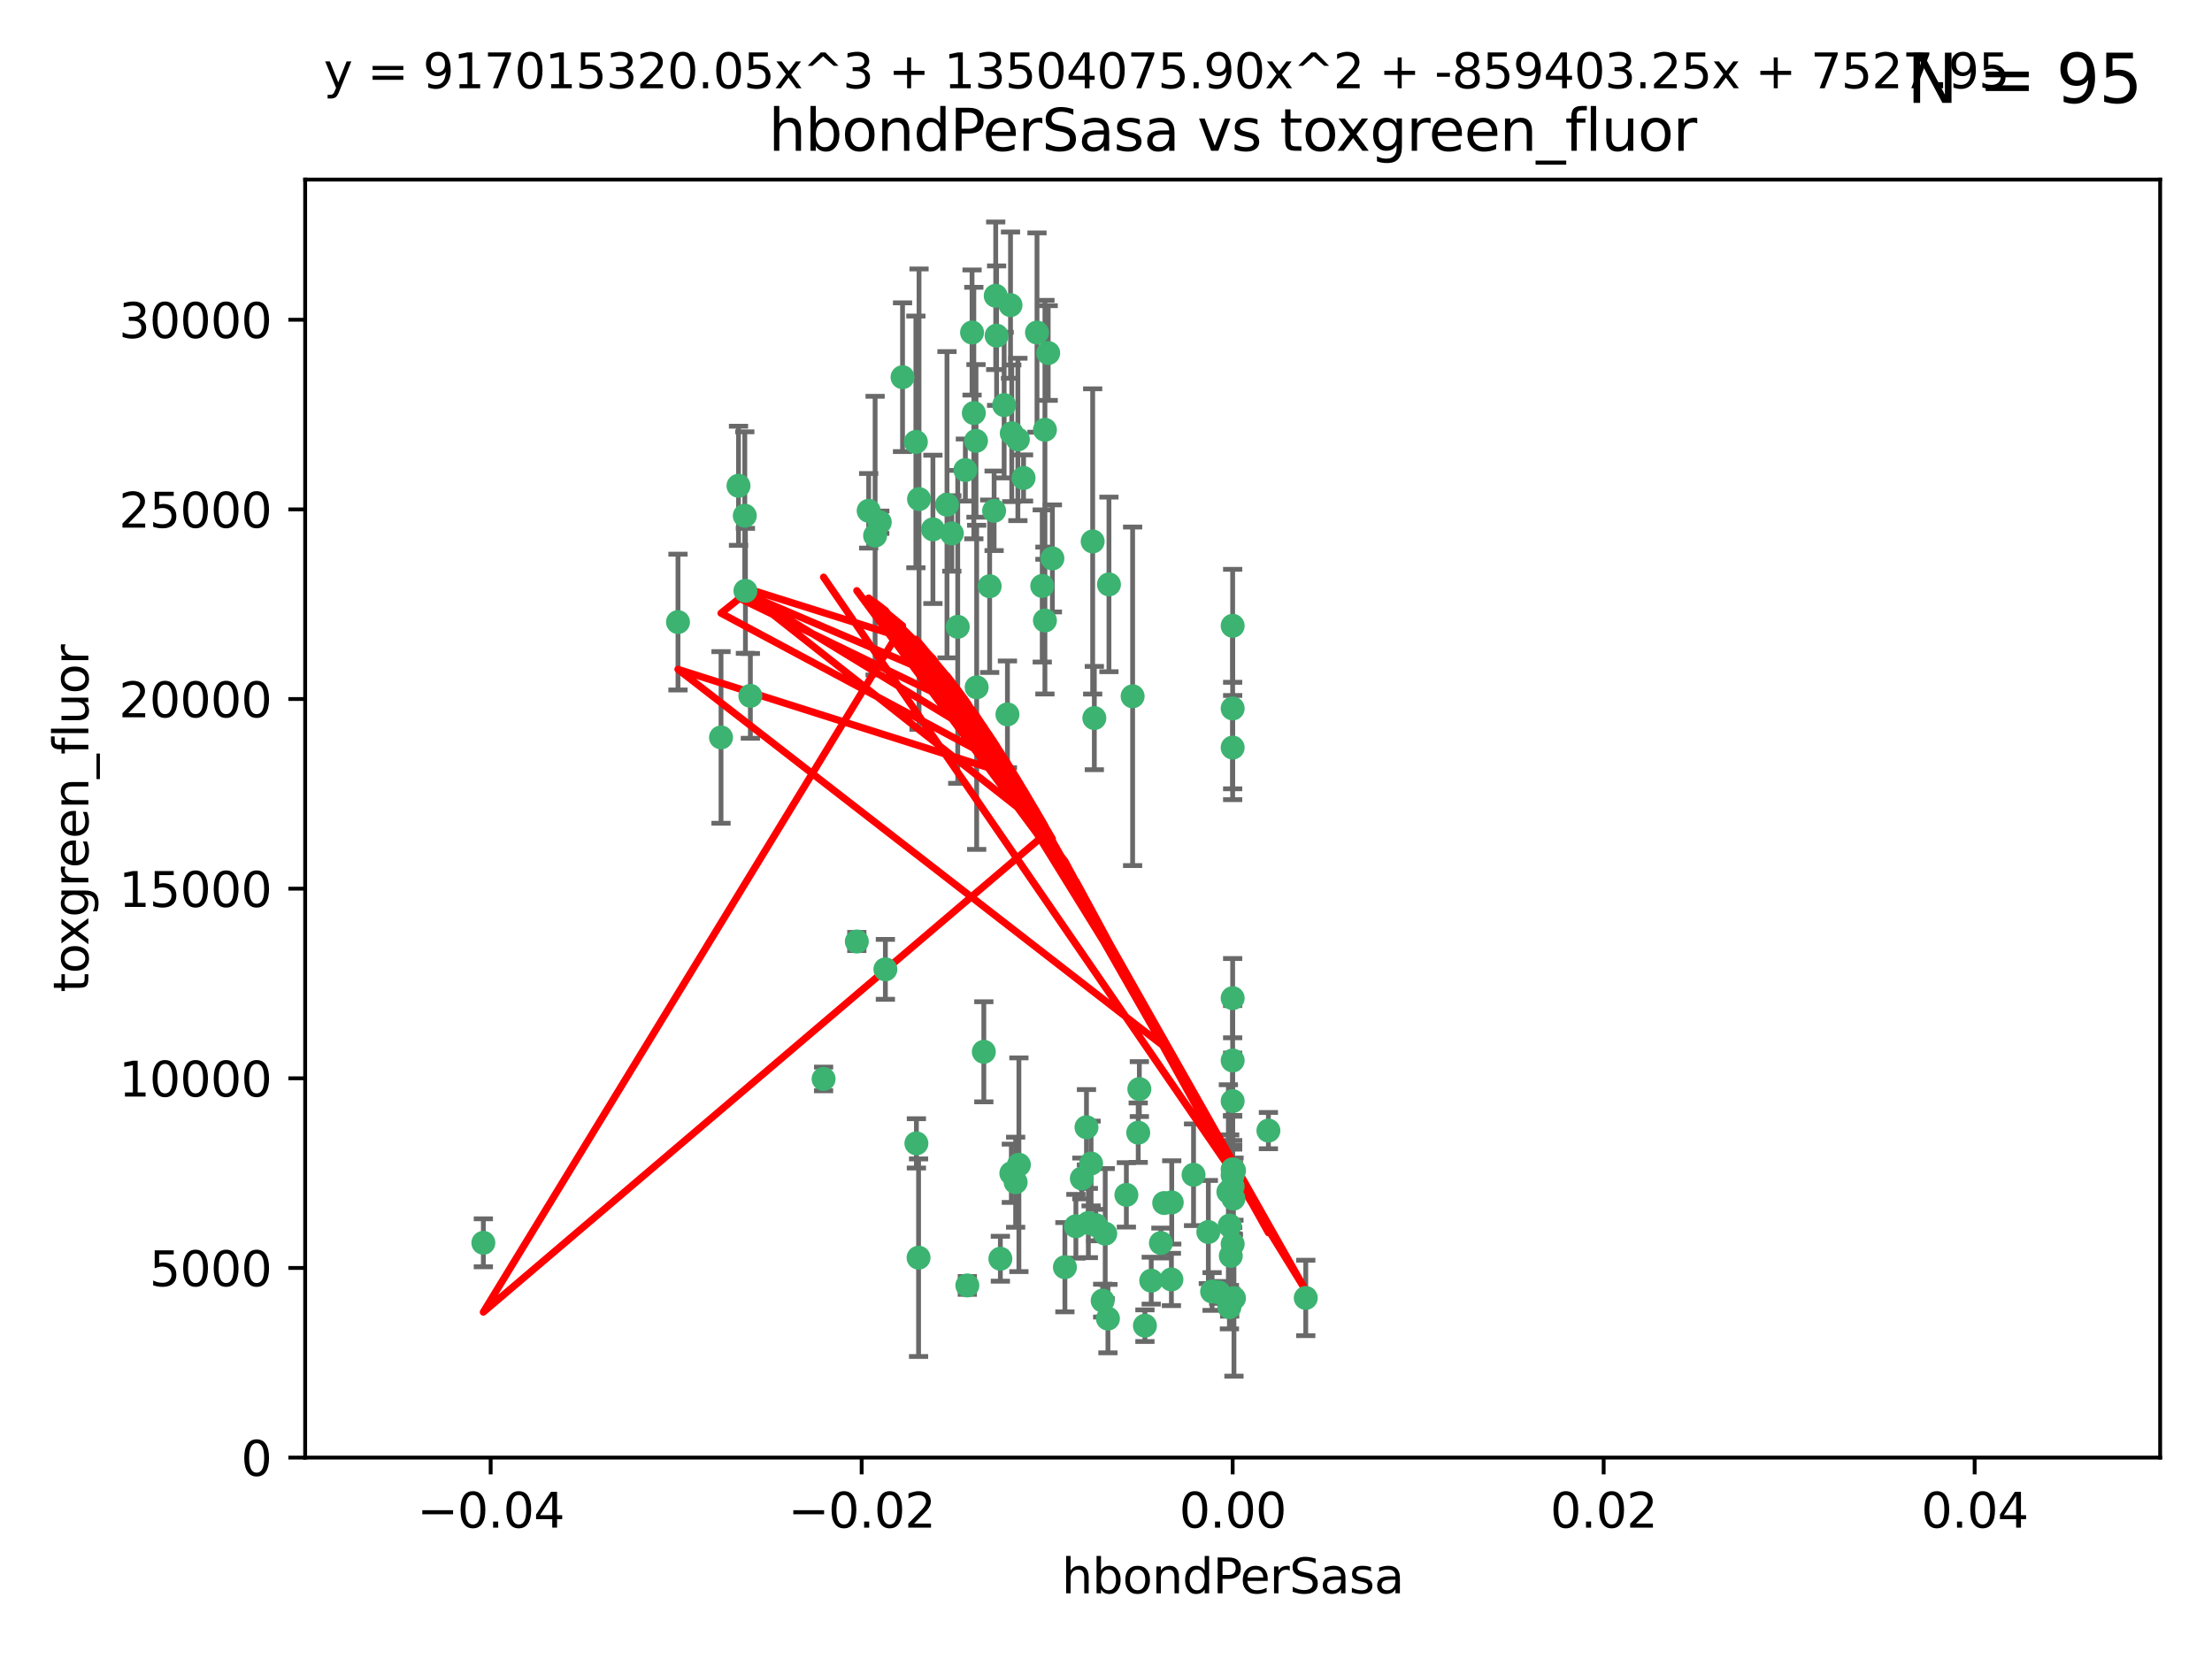 <?xml version="1.0" encoding="utf-8" standalone="no"?>
<!DOCTYPE svg PUBLIC "-//W3C//DTD SVG 1.1//EN"
  "http://www.w3.org/Graphics/SVG/1.1/DTD/svg11.dtd">
<svg xmlns:xlink="http://www.w3.org/1999/xlink" width="460.8pt" height="345.6pt" viewBox="0 0 460.8 345.6" xmlns="http://www.w3.org/2000/svg" version="1.1">
 <defs>
  <style type="text/css">*{stroke-linejoin: round; stroke-linecap: butt}</style>
 </defs>
 <g id="figure_1">
  <g id="patch_1">
   <path d="M 0 345.6 
L 460.8 345.6 
L 460.8 0 
L 0 0 
z
" style="fill: #ffffff"/>
  </g>
  <g id="axes_1">
   <g id="patch_2">
    <path d="M 63.571 303.64 
L 450 303.64 
L 450 37.411 
L 63.571 37.411 
z
" style="fill: #ffffff"/>
   </g>
   <g id="PathCollection_1">
    <defs>
     <path id="m8b6d877e5c" d="M 0 1.118 
C 0.297 1.118 0.581 1 0.791 0.791 
C 1 0.581 1.118 0.297 1.118 0 
C 1.118 -0.297 1 -0.581 0.791 -0.791 
C 0.581 -1 0.297 -1.118 0 -1.118 
C -0.297 -1.118 -0.581 -1 -0.791 -0.791 
C -1 -0.581 -1.118 -0.297 -1.118 0 
C -1.118 0.297 -1 0.581 -0.791 0.791 
C -0.581 1 -0.297 1.118 0 1.118 
z
" style="stroke: #3cb371"/>
    </defs>
    <g clip-path="url(#p37fd5e3f29)">
     <use xlink:href="#m8b6d877e5c" x="207.091" y="106.407" style="fill: #3cb371; stroke: #3cb371"/>
     <use xlink:href="#m8b6d877e5c" x="216.026" y="69.276" style="fill: #3cb371; stroke: #3cb371"/>
     <use xlink:href="#m8b6d877e5c" x="209.184" y="84.387" style="fill: #3cb371; stroke: #3cb371"/>
     <use xlink:href="#m8b6d877e5c" x="190.794" y="92.058" style="fill: #3cb371; stroke: #3cb371"/>
     <use xlink:href="#m8b6d877e5c" x="217.677" y="129.266" style="fill: #3cb371; stroke: #3cb371"/>
     <use xlink:href="#m8b6d877e5c" x="180.96" y="106.409" style="fill: #3cb371; stroke: #3cb371"/>
     <use xlink:href="#m8b6d877e5c" x="188.017" y="78.577" style="fill: #3cb371; stroke: #3cb371"/>
     <use xlink:href="#m8b6d877e5c" x="100.691" y="258.901" style="fill: #3cb371; stroke: #3cb371"/>
     <use xlink:href="#m8b6d877e5c" x="218.359" y="73.544" style="fill: #3cb371; stroke: #3cb371"/>
     <use xlink:href="#m8b6d877e5c" x="155.286" y="123.084" style="fill: #3cb371; stroke: #3cb371"/>
     <use xlink:href="#m8b6d877e5c" x="207.613" y="69.92" style="fill: #3cb371; stroke: #3cb371"/>
     <use xlink:href="#m8b6d877e5c" x="203.319" y="91.842" style="fill: #3cb371; stroke: #3cb371"/>
     <use xlink:href="#m8b6d877e5c" x="210.508" y="63.561" style="fill: #3cb371; stroke: #3cb371"/>
     <use xlink:href="#m8b6d877e5c" x="150.202" y="153.62" style="fill: #3cb371; stroke: #3cb371"/>
     <use xlink:href="#m8b6d877e5c" x="156.315" y="144.96" style="fill: #3cb371; stroke: #3cb371"/>
     <use xlink:href="#m8b6d877e5c" x="191.45" y="103.972" style="fill: #3cb371; stroke: #3cb371"/>
     <use xlink:href="#m8b6d877e5c" x="198.284" y="111.129" style="fill: #3cb371; stroke: #3cb371"/>
     <use xlink:href="#m8b6d877e5c" x="155.154" y="107.43" style="fill: #3cb371; stroke: #3cb371"/>
     <use xlink:href="#m8b6d877e5c" x="153.844" y="101.196" style="fill: #3cb371; stroke: #3cb371"/>
     <use xlink:href="#m8b6d877e5c" x="202.866" y="86.045" style="fill: #3cb371; stroke: #3cb371"/>
     <use xlink:href="#m8b6d877e5c" x="212.043" y="91.543" style="fill: #3cb371; stroke: #3cb371"/>
     <use xlink:href="#m8b6d877e5c" x="206.164" y="122.124" style="fill: #3cb371; stroke: #3cb371"/>
     <use xlink:href="#m8b6d877e5c" x="197.274" y="105.145" style="fill: #3cb371; stroke: #3cb371"/>
     <use xlink:href="#m8b6d877e5c" x="199.515" y="130.584" style="fill: #3cb371; stroke: #3cb371"/>
     <use xlink:href="#m8b6d877e5c" x="201.107" y="97.916" style="fill: #3cb371; stroke: #3cb371"/>
     <use xlink:href="#m8b6d877e5c" x="219.231" y="116.33" style="fill: #3cb371; stroke: #3cb371"/>
     <use xlink:href="#m8b6d877e5c" x="210.768" y="90.261" style="fill: #3cb371; stroke: #3cb371"/>
     <use xlink:href="#m8b6d877e5c" x="241.838" y="258.946" style="fill: #3cb371; stroke: #3cb371"/>
     <use xlink:href="#m8b6d877e5c" x="264.233" y="235.524" style="fill: #3cb371; stroke: #3cb371"/>
     <use xlink:href="#m8b6d877e5c" x="212.255" y="242.64" style="fill: #3cb371; stroke: #3cb371"/>
     <use xlink:href="#m8b6d877e5c" x="217.678" y="89.534" style="fill: #3cb371; stroke: #3cb371"/>
     <use xlink:href="#m8b6d877e5c" x="213.226" y="99.569" style="fill: #3cb371; stroke: #3cb371"/>
     <use xlink:href="#m8b6d877e5c" x="217.118" y="122.066" style="fill: #3cb371; stroke: #3cb371"/>
     <use xlink:href="#m8b6d877e5c" x="207.427" y="61.614" style="fill: #3cb371; stroke: #3cb371"/>
     <use xlink:href="#m8b6d877e5c" x="202.496" y="69.268" style="fill: #3cb371; stroke: #3cb371"/>
     <use xlink:href="#m8b6d877e5c" x="209.868" y="148.819" style="fill: #3cb371; stroke: #3cb371"/>
     <use xlink:href="#m8b6d877e5c" x="184.442" y="201.933" style="fill: #3cb371; stroke: #3cb371"/>
     <use xlink:href="#m8b6d877e5c" x="182.301" y="111.579" style="fill: #3cb371; stroke: #3cb371"/>
     <use xlink:href="#m8b6d877e5c" x="210.682" y="244.417" style="fill: #3cb371; stroke: #3cb371"/>
     <use xlink:href="#m8b6d877e5c" x="183.273" y="108.788" style="fill: #3cb371; stroke: #3cb371"/>
     <use xlink:href="#m8b6d877e5c" x="194.344" y="110.277" style="fill: #3cb371; stroke: #3cb371"/>
     <use xlink:href="#m8b6d877e5c" x="227.624" y="112.79" style="fill: #3cb371; stroke: #3cb371"/>
     <use xlink:href="#m8b6d877e5c" x="201.512" y="267.781" style="fill: #3cb371; stroke: #3cb371"/>
     <use xlink:href="#m8b6d877e5c" x="244.095" y="250.485" style="fill: #3cb371; stroke: #3cb371"/>
     <use xlink:href="#m8b6d877e5c" x="227.293" y="242.381" style="fill: #3cb371; stroke: #3cb371"/>
     <use xlink:href="#m8b6d877e5c" x="211.576" y="246.279" style="fill: #3cb371; stroke: #3cb371"/>
     <use xlink:href="#m8b6d877e5c" x="141.236" y="129.589" style="fill: #3cb371; stroke: #3cb371"/>
     <use xlink:href="#m8b6d877e5c" x="242.524" y="250.612" style="fill: #3cb371; stroke: #3cb371"/>
     <use xlink:href="#m8b6d877e5c" x="230.238" y="256.992" style="fill: #3cb371; stroke: #3cb371"/>
     <use xlink:href="#m8b6d877e5c" x="190.904" y="238.185" style="fill: #3cb371; stroke: #3cb371"/>
     <use xlink:href="#m8b6d877e5c" x="228.261" y="255.21" style="fill: #3cb371; stroke: #3cb371"/>
     <use xlink:href="#m8b6d877e5c" x="256.786" y="130.365" style="fill: #3cb371; stroke: #3cb371"/>
     <use xlink:href="#m8b6d877e5c" x="208.395" y="262.218" style="fill: #3cb371; stroke: #3cb371"/>
     <use xlink:href="#m8b6d877e5c" x="237.346" y="226.876" style="fill: #3cb371; stroke: #3cb371"/>
     <use xlink:href="#m8b6d877e5c" x="252.503" y="269.044" style="fill: #3cb371; stroke: #3cb371"/>
     <use xlink:href="#m8b6d877e5c" x="256.948" y="249.694" style="fill: #3cb371; stroke: #3cb371"/>
     <use xlink:href="#m8b6d877e5c" x="256.786" y="244.785" style="fill: #3cb371; stroke: #3cb371"/>
     <use xlink:href="#m8b6d877e5c" x="244.027" y="266.536" style="fill: #3cb371; stroke: #3cb371"/>
     <use xlink:href="#m8b6d877e5c" x="256.397" y="261.632" style="fill: #3cb371; stroke: #3cb371"/>
     <use xlink:href="#m8b6d877e5c" x="238.508" y="276.165" style="fill: #3cb371; stroke: #3cb371"/>
     <use xlink:href="#m8b6d877e5c" x="234.644" y="248.914" style="fill: #3cb371; stroke: #3cb371"/>
     <use xlink:href="#m8b6d877e5c" x="253.875" y="269.232" style="fill: #3cb371; stroke: #3cb371"/>
     <use xlink:href="#m8b6d877e5c" x="229.709" y="270.942" style="fill: #3cb371; stroke: #3cb371"/>
     <use xlink:href="#m8b6d877e5c" x="204.948" y="219.109" style="fill: #3cb371; stroke: #3cb371"/>
     <use xlink:href="#m8b6d877e5c" x="191.354" y="262" style="fill: #3cb371; stroke: #3cb371"/>
     <use xlink:href="#m8b6d877e5c" x="237.113" y="235.955" style="fill: #3cb371; stroke: #3cb371"/>
     <use xlink:href="#m8b6d877e5c" x="203.457" y="143.182" style="fill: #3cb371; stroke: #3cb371"/>
     <use xlink:href="#m8b6d877e5c" x="226.333" y="234.83" style="fill: #3cb371; stroke: #3cb371"/>
     <use xlink:href="#m8b6d877e5c" x="178.492" y="196.128" style="fill: #3cb371; stroke: #3cb371"/>
     <use xlink:href="#m8b6d877e5c" x="221.839" y="263.982" style="fill: #3cb371; stroke: #3cb371"/>
     <use xlink:href="#m8b6d877e5c" x="235.946" y="145.054" style="fill: #3cb371; stroke: #3cb371"/>
     <use xlink:href="#m8b6d877e5c" x="230.801" y="274.693" style="fill: #3cb371; stroke: #3cb371"/>
     <use xlink:href="#m8b6d877e5c" x="256.786" y="207.934" style="fill: #3cb371; stroke: #3cb371"/>
     <use xlink:href="#m8b6d877e5c" x="227.97" y="149.585" style="fill: #3cb371; stroke: #3cb371"/>
     <use xlink:href="#m8b6d877e5c" x="224.129" y="255.455" style="fill: #3cb371; stroke: #3cb371"/>
     <use xlink:href="#m8b6d877e5c" x="225.369" y="245.498" style="fill: #3cb371; stroke: #3cb371"/>
     <use xlink:href="#m8b6d877e5c" x="257.056" y="270.434" style="fill: #3cb371; stroke: #3cb371"/>
     <use xlink:href="#m8b6d877e5c" x="226.725" y="254.778" style="fill: #3cb371; stroke: #3cb371"/>
     <use xlink:href="#m8b6d877e5c" x="256.786" y="220.92" style="fill: #3cb371; stroke: #3cb371"/>
     <use xlink:href="#m8b6d877e5c" x="256.109" y="272.306" style="fill: #3cb371; stroke: #3cb371"/>
     <use xlink:href="#m8b6d877e5c" x="256.159" y="255.301" style="fill: #3cb371; stroke: #3cb371"/>
     <use xlink:href="#m8b6d877e5c" x="256.786" y="147.587" style="fill: #3cb371; stroke: #3cb371"/>
     <use xlink:href="#m8b6d877e5c" x="239.822" y="266.787" style="fill: #3cb371; stroke: #3cb371"/>
     <use xlink:href="#m8b6d877e5c" x="256.786" y="259.154" style="fill: #3cb371; stroke: #3cb371"/>
     <use xlink:href="#m8b6d877e5c" x="272.013" y="270.383" style="fill: #3cb371; stroke: #3cb371"/>
     <use xlink:href="#m8b6d877e5c" x="231.015" y="121.744" style="fill: #3cb371; stroke: #3cb371"/>
     <use xlink:href="#m8b6d877e5c" x="256.786" y="229.381" style="fill: #3cb371; stroke: #3cb371"/>
     <use xlink:href="#m8b6d877e5c" x="251.718" y="256.651" style="fill: #3cb371; stroke: #3cb371"/>
     <use xlink:href="#m8b6d877e5c" x="256.786" y="243.591" style="fill: #3cb371; stroke: #3cb371"/>
     <use xlink:href="#m8b6d877e5c" x="248.636" y="244.726" style="fill: #3cb371; stroke: #3cb371"/>
     <use xlink:href="#m8b6d877e5c" x="257.069" y="243.853" style="fill: #3cb371; stroke: #3cb371"/>
     <use xlink:href="#m8b6d877e5c" x="171.569" y="224.762" style="fill: #3cb371; stroke: #3cb371"/>
     <use xlink:href="#m8b6d877e5c" x="256.786" y="155.731" style="fill: #3cb371; stroke: #3cb371"/>
     <use xlink:href="#m8b6d877e5c" x="255.894" y="248.284" style="fill: #3cb371; stroke: #3cb371"/>
     <use xlink:href="#m8b6d877e5c" x="256.786" y="247.152" style="fill: #3cb371; stroke: #3cb371"/>
    </g>
   </g>
   <g id="matplotlib.axis_1">
    <g id="xtick_1">
     <g id="line2d_1">
      <defs>
       <path id="mfe416db91d" d="M 0 0 
L 0 3.5 
" style="stroke: #000000; stroke-width: 0.8"/>
      </defs>
      <g>
       <use xlink:href="#mfe416db91d" x="102.214" y="303.64" style="stroke: #000000; stroke-width: 0.8"/>
      </g>
     </g>
     <g id="text_1">
      <!-- −0.04 -->
      <g transform="translate(86.891 318.238)scale(0.1 -0.1)">
       <defs>
        <path id="DejaVuSans-2212" d="M 678 2272 
L 4684 2272 
L 4684 1741 
L 678 1741 
L 678 2272 
z
" transform="scale(0.016)"/>
        <path id="DejaVuSans-30" d="M 2034 4250 
Q 1547 4250 1301 3770 
Q 1056 3291 1056 2328 
Q 1056 1369 1301 889 
Q 1547 409 2034 409 
Q 2525 409 2770 889 
Q 3016 1369 3016 2328 
Q 3016 3291 2770 3770 
Q 2525 4250 2034 4250 
z
M 2034 4750 
Q 2819 4750 3233 4129 
Q 3647 3509 3647 2328 
Q 3647 1150 3233 529 
Q 2819 -91 2034 -91 
Q 1250 -91 836 529 
Q 422 1150 422 2328 
Q 422 3509 836 4129 
Q 1250 4750 2034 4750 
z
" transform="scale(0.016)"/>
        <path id="DejaVuSans-2e" d="M 684 794 
L 1344 794 
L 1344 0 
L 684 0 
L 684 794 
z
" transform="scale(0.016)"/>
        <path id="DejaVuSans-34" d="M 2419 4116 
L 825 1625 
L 2419 1625 
L 2419 4116 
z
M 2253 4666 
L 3047 4666 
L 3047 1625 
L 3713 1625 
L 3713 1100 
L 3047 1100 
L 3047 0 
L 2419 0 
L 2419 1100 
L 313 1100 
L 313 1709 
L 2253 4666 
z
" transform="scale(0.016)"/>
       </defs>
       <use xlink:href="#DejaVuSans-2212"/>
       <use xlink:href="#DejaVuSans-30" x="83.789"/>
       <use xlink:href="#DejaVuSans-2e" x="147.412"/>
       <use xlink:href="#DejaVuSans-30" x="179.199"/>
       <use xlink:href="#DejaVuSans-34" x="242.822"/>
      </g>
     </g>
    </g>
    <g id="xtick_2">
     <g id="line2d_2">
      <g>
       <use xlink:href="#mfe416db91d" x="179.5" y="303.64" style="stroke: #000000; stroke-width: 0.8"/>
      </g>
     </g>
     <g id="text_2">
      <!-- −0.02 -->
      <g transform="translate(164.177 318.238)scale(0.1 -0.1)">
       <defs>
        <path id="DejaVuSans-32" d="M 1228 531 
L 3431 531 
L 3431 0 
L 469 0 
L 469 531 
Q 828 903 1448 1529 
Q 2069 2156 2228 2338 
Q 2531 2678 2651 2914 
Q 2772 3150 2772 3378 
Q 2772 3750 2511 3984 
Q 2250 4219 1831 4219 
Q 1534 4219 1204 4116 
Q 875 4013 500 3803 
L 500 4441 
Q 881 4594 1212 4672 
Q 1544 4750 1819 4750 
Q 2544 4750 2975 4387 
Q 3406 4025 3406 3419 
Q 3406 3131 3298 2873 
Q 3191 2616 2906 2266 
Q 2828 2175 2409 1742 
Q 1991 1309 1228 531 
z
" transform="scale(0.016)"/>
       </defs>
       <use xlink:href="#DejaVuSans-2212"/>
       <use xlink:href="#DejaVuSans-30" x="83.789"/>
       <use xlink:href="#DejaVuSans-2e" x="147.412"/>
       <use xlink:href="#DejaVuSans-30" x="179.199"/>
       <use xlink:href="#DejaVuSans-32" x="242.822"/>
      </g>
     </g>
    </g>
    <g id="xtick_3">
     <g id="line2d_3">
      <g>
       <use xlink:href="#mfe416db91d" x="256.786" y="303.64" style="stroke: #000000; stroke-width: 0.8"/>
      </g>
     </g>
     <g id="text_3">
      <!-- 0.00 -->
      <g transform="translate(245.653 318.238)scale(0.1 -0.1)">
       <use xlink:href="#DejaVuSans-30"/>
       <use xlink:href="#DejaVuSans-2e" x="63.623"/>
       <use xlink:href="#DejaVuSans-30" x="95.41"/>
       <use xlink:href="#DejaVuSans-30" x="159.033"/>
      </g>
     </g>
    </g>
    <g id="xtick_4">
     <g id="line2d_4">
      <g>
       <use xlink:href="#mfe416db91d" x="334.071" y="303.64" style="stroke: #000000; stroke-width: 0.8"/>
      </g>
     </g>
     <g id="text_4">
      <!-- 0.02 -->
      <g transform="translate(322.939 318.238)scale(0.1 -0.1)">
       <use xlink:href="#DejaVuSans-30"/>
       <use xlink:href="#DejaVuSans-2e" x="63.623"/>
       <use xlink:href="#DejaVuSans-30" x="95.41"/>
       <use xlink:href="#DejaVuSans-32" x="159.033"/>
      </g>
     </g>
    </g>
    <g id="xtick_5">
     <g id="line2d_5">
      <g>
       <use xlink:href="#mfe416db91d" x="411.357" y="303.64" style="stroke: #000000; stroke-width: 0.8"/>
      </g>
     </g>
     <g id="text_5">
      <!-- 0.04 -->
      <g transform="translate(400.224 318.238)scale(0.1 -0.1)">
       <use xlink:href="#DejaVuSans-30"/>
       <use xlink:href="#DejaVuSans-2e" x="63.623"/>
       <use xlink:href="#DejaVuSans-30" x="95.41"/>
       <use xlink:href="#DejaVuSans-34" x="159.033"/>
      </g>
     </g>
    </g>
    <g id="text_6">
     <!-- hbondPerSasa -->
     <g transform="translate(221.168 331.917)scale(0.1 -0.1)">
      <defs>
       <path id="DejaVuSans-68" d="M 3513 2113 
L 3513 0 
L 2938 0 
L 2938 2094 
Q 2938 2591 2744 2837 
Q 2550 3084 2163 3084 
Q 1697 3084 1428 2787 
Q 1159 2491 1159 1978 
L 1159 0 
L 581 0 
L 581 4863 
L 1159 4863 
L 1159 2956 
Q 1366 3272 1645 3428 
Q 1925 3584 2291 3584 
Q 2894 3584 3203 3211 
Q 3513 2838 3513 2113 
z
" transform="scale(0.016)"/>
       <path id="DejaVuSans-62" d="M 3116 1747 
Q 3116 2381 2855 2742 
Q 2594 3103 2138 3103 
Q 1681 3103 1420 2742 
Q 1159 2381 1159 1747 
Q 1159 1113 1420 752 
Q 1681 391 2138 391 
Q 2594 391 2855 752 
Q 3116 1113 3116 1747 
z
M 1159 2969 
Q 1341 3281 1617 3432 
Q 1894 3584 2278 3584 
Q 2916 3584 3314 3078 
Q 3713 2572 3713 1747 
Q 3713 922 3314 415 
Q 2916 -91 2278 -91 
Q 1894 -91 1617 61 
Q 1341 213 1159 525 
L 1159 0 
L 581 0 
L 581 4863 
L 1159 4863 
L 1159 2969 
z
" transform="scale(0.016)"/>
       <path id="DejaVuSans-6f" d="M 1959 3097 
Q 1497 3097 1228 2736 
Q 959 2375 959 1747 
Q 959 1119 1226 758 
Q 1494 397 1959 397 
Q 2419 397 2687 759 
Q 2956 1122 2956 1747 
Q 2956 2369 2687 2733 
Q 2419 3097 1959 3097 
z
M 1959 3584 
Q 2709 3584 3137 3096 
Q 3566 2609 3566 1747 
Q 3566 888 3137 398 
Q 2709 -91 1959 -91 
Q 1206 -91 779 398 
Q 353 888 353 1747 
Q 353 2609 779 3096 
Q 1206 3584 1959 3584 
z
" transform="scale(0.016)"/>
       <path id="DejaVuSans-6e" d="M 3513 2113 
L 3513 0 
L 2938 0 
L 2938 2094 
Q 2938 2591 2744 2837 
Q 2550 3084 2163 3084 
Q 1697 3084 1428 2787 
Q 1159 2491 1159 1978 
L 1159 0 
L 581 0 
L 581 3500 
L 1159 3500 
L 1159 2956 
Q 1366 3272 1645 3428 
Q 1925 3584 2291 3584 
Q 2894 3584 3203 3211 
Q 3513 2838 3513 2113 
z
" transform="scale(0.016)"/>
       <path id="DejaVuSans-64" d="M 2906 2969 
L 2906 4863 
L 3481 4863 
L 3481 0 
L 2906 0 
L 2906 525 
Q 2725 213 2448 61 
Q 2172 -91 1784 -91 
Q 1150 -91 751 415 
Q 353 922 353 1747 
Q 353 2572 751 3078 
Q 1150 3584 1784 3584 
Q 2172 3584 2448 3432 
Q 2725 3281 2906 2969 
z
M 947 1747 
Q 947 1113 1208 752 
Q 1469 391 1925 391 
Q 2381 391 2643 752 
Q 2906 1113 2906 1747 
Q 2906 2381 2643 2742 
Q 2381 3103 1925 3103 
Q 1469 3103 1208 2742 
Q 947 2381 947 1747 
z
" transform="scale(0.016)"/>
       <path id="DejaVuSans-50" d="M 1259 4147 
L 1259 2394 
L 2053 2394 
Q 2494 2394 2734 2622 
Q 2975 2850 2975 3272 
Q 2975 3691 2734 3919 
Q 2494 4147 2053 4147 
L 1259 4147 
z
M 628 4666 
L 2053 4666 
Q 2838 4666 3239 4311 
Q 3641 3956 3641 3272 
Q 3641 2581 3239 2228 
Q 2838 1875 2053 1875 
L 1259 1875 
L 1259 0 
L 628 0 
L 628 4666 
z
" transform="scale(0.016)"/>
       <path id="DejaVuSans-65" d="M 3597 1894 
L 3597 1613 
L 953 1613 
Q 991 1019 1311 708 
Q 1631 397 2203 397 
Q 2534 397 2845 478 
Q 3156 559 3463 722 
L 3463 178 
Q 3153 47 2828 -22 
Q 2503 -91 2169 -91 
Q 1331 -91 842 396 
Q 353 884 353 1716 
Q 353 2575 817 3079 
Q 1281 3584 2069 3584 
Q 2775 3584 3186 3129 
Q 3597 2675 3597 1894 
z
M 3022 2063 
Q 3016 2534 2758 2815 
Q 2500 3097 2075 3097 
Q 1594 3097 1305 2825 
Q 1016 2553 972 2059 
L 3022 2063 
z
" transform="scale(0.016)"/>
       <path id="DejaVuSans-72" d="M 2631 2963 
Q 2534 3019 2420 3045 
Q 2306 3072 2169 3072 
Q 1681 3072 1420 2755 
Q 1159 2438 1159 1844 
L 1159 0 
L 581 0 
L 581 3500 
L 1159 3500 
L 1159 2956 
Q 1341 3275 1631 3429 
Q 1922 3584 2338 3584 
Q 2397 3584 2469 3576 
Q 2541 3569 2628 3553 
L 2631 2963 
z
" transform="scale(0.016)"/>
       <path id="DejaVuSans-53" d="M 3425 4513 
L 3425 3897 
Q 3066 4069 2747 4153 
Q 2428 4238 2131 4238 
Q 1616 4238 1336 4038 
Q 1056 3838 1056 3469 
Q 1056 3159 1242 3001 
Q 1428 2844 1947 2747 
L 2328 2669 
Q 3034 2534 3370 2195 
Q 3706 1856 3706 1288 
Q 3706 609 3251 259 
Q 2797 -91 1919 -91 
Q 1588 -91 1214 -16 
Q 841 59 441 206 
L 441 856 
Q 825 641 1194 531 
Q 1563 422 1919 422 
Q 2459 422 2753 634 
Q 3047 847 3047 1241 
Q 3047 1584 2836 1778 
Q 2625 1972 2144 2069 
L 1759 2144 
Q 1053 2284 737 2584 
Q 422 2884 422 3419 
Q 422 4038 858 4394 
Q 1294 4750 2059 4750 
Q 2388 4750 2728 4690 
Q 3069 4631 3425 4513 
z
" transform="scale(0.016)"/>
       <path id="DejaVuSans-61" d="M 2194 1759 
Q 1497 1759 1228 1600 
Q 959 1441 959 1056 
Q 959 750 1161 570 
Q 1363 391 1709 391 
Q 2188 391 2477 730 
Q 2766 1069 2766 1631 
L 2766 1759 
L 2194 1759 
z
M 3341 1997 
L 3341 0 
L 2766 0 
L 2766 531 
Q 2569 213 2275 61 
Q 1981 -91 1556 -91 
Q 1019 -91 701 211 
Q 384 513 384 1019 
Q 384 1609 779 1909 
Q 1175 2209 1959 2209 
L 2766 2209 
L 2766 2266 
Q 2766 2663 2505 2880 
Q 2244 3097 1772 3097 
Q 1472 3097 1187 3025 
Q 903 2953 641 2809 
L 641 3341 
Q 956 3463 1253 3523 
Q 1550 3584 1831 3584 
Q 2591 3584 2966 3190 
Q 3341 2797 3341 1997 
z
" transform="scale(0.016)"/>
       <path id="DejaVuSans-73" d="M 2834 3397 
L 2834 2853 
Q 2591 2978 2328 3040 
Q 2066 3103 1784 3103 
Q 1356 3103 1142 2972 
Q 928 2841 928 2578 
Q 928 2378 1081 2264 
Q 1234 2150 1697 2047 
L 1894 2003 
Q 2506 1872 2764 1633 
Q 3022 1394 3022 966 
Q 3022 478 2636 193 
Q 2250 -91 1575 -91 
Q 1294 -91 989 -36 
Q 684 19 347 128 
L 347 722 
Q 666 556 975 473 
Q 1284 391 1588 391 
Q 1994 391 2212 530 
Q 2431 669 2431 922 
Q 2431 1156 2273 1281 
Q 2116 1406 1581 1522 
L 1381 1569 
Q 847 1681 609 1914 
Q 372 2147 372 2553 
Q 372 3047 722 3315 
Q 1072 3584 1716 3584 
Q 2034 3584 2315 3537 
Q 2597 3491 2834 3397 
z
" transform="scale(0.016)"/>
      </defs>
      <use xlink:href="#DejaVuSans-68"/>
      <use xlink:href="#DejaVuSans-62" x="63.379"/>
      <use xlink:href="#DejaVuSans-6f" x="126.855"/>
      <use xlink:href="#DejaVuSans-6e" x="188.037"/>
      <use xlink:href="#DejaVuSans-64" x="251.416"/>
      <use xlink:href="#DejaVuSans-50" x="314.893"/>
      <use xlink:href="#DejaVuSans-65" x="371.57"/>
      <use xlink:href="#DejaVuSans-72" x="433.094"/>
      <use xlink:href="#DejaVuSans-53" x="474.207"/>
      <use xlink:href="#DejaVuSans-61" x="537.684"/>
      <use xlink:href="#DejaVuSans-73" x="598.963"/>
      <use xlink:href="#DejaVuSans-61" x="651.062"/>
     </g>
    </g>
   </g>
   <g id="matplotlib.axis_2">
    <g id="ytick_1">
     <g id="line2d_6">
      <defs>
       <path id="mb53dd2afcb" d="M 0 0 
L -3.5 0 
" style="stroke: #000000; stroke-width: 0.8"/>
      </defs>
      <g>
       <use xlink:href="#mb53dd2afcb" x="63.571" y="303.64" style="stroke: #000000; stroke-width: 0.8"/>
      </g>
     </g>
     <g id="text_7">
      <!-- 0 -->
      <g transform="translate(50.209 307.439)scale(0.1 -0.1)">
       <use xlink:href="#DejaVuSans-30"/>
      </g>
     </g>
    </g>
    <g id="ytick_2">
     <g id="line2d_7">
      <g>
       <use xlink:href="#mb53dd2afcb" x="63.571" y="264.135" style="stroke: #000000; stroke-width: 0.8"/>
      </g>
     </g>
     <g id="text_8">
      <!-- 5000 -->
      <g transform="translate(31.121 267.934)scale(0.1 -0.1)">
       <defs>
        <path id="DejaVuSans-35" d="M 691 4666 
L 3169 4666 
L 3169 4134 
L 1269 4134 
L 1269 2991 
Q 1406 3038 1543 3061 
Q 1681 3084 1819 3084 
Q 2600 3084 3056 2656 
Q 3513 2228 3513 1497 
Q 3513 744 3044 326 
Q 2575 -91 1722 -91 
Q 1428 -91 1123 -41 
Q 819 9 494 109 
L 494 744 
Q 775 591 1075 516 
Q 1375 441 1709 441 
Q 2250 441 2565 725 
Q 2881 1009 2881 1497 
Q 2881 1984 2565 2268 
Q 2250 2553 1709 2553 
Q 1456 2553 1204 2497 
Q 953 2441 691 2322 
L 691 4666 
z
" transform="scale(0.016)"/>
       </defs>
       <use xlink:href="#DejaVuSans-35"/>
       <use xlink:href="#DejaVuSans-30" x="63.623"/>
       <use xlink:href="#DejaVuSans-30" x="127.246"/>
       <use xlink:href="#DejaVuSans-30" x="190.869"/>
      </g>
     </g>
    </g>
    <g id="ytick_3">
     <g id="line2d_8">
      <g>
       <use xlink:href="#mb53dd2afcb" x="63.571" y="224.63" style="stroke: #000000; stroke-width: 0.8"/>
      </g>
     </g>
     <g id="text_9">
      <!-- 10000 -->
      <g transform="translate(24.759 228.429)scale(0.1 -0.1)">
       <defs>
        <path id="DejaVuSans-31" d="M 794 531 
L 1825 531 
L 1825 4091 
L 703 3866 
L 703 4441 
L 1819 4666 
L 2450 4666 
L 2450 531 
L 3481 531 
L 3481 0 
L 794 0 
L 794 531 
z
" transform="scale(0.016)"/>
       </defs>
       <use xlink:href="#DejaVuSans-31"/>
       <use xlink:href="#DejaVuSans-30" x="63.623"/>
       <use xlink:href="#DejaVuSans-30" x="127.246"/>
       <use xlink:href="#DejaVuSans-30" x="190.869"/>
       <use xlink:href="#DejaVuSans-30" x="254.492"/>
      </g>
     </g>
    </g>
    <g id="ytick_4">
     <g id="line2d_9">
      <g>
       <use xlink:href="#mb53dd2afcb" x="63.571" y="185.125" style="stroke: #000000; stroke-width: 0.8"/>
      </g>
     </g>
     <g id="text_10">
      <!-- 15000 -->
      <g transform="translate(24.759 188.924)scale(0.1 -0.1)">
       <use xlink:href="#DejaVuSans-31"/>
       <use xlink:href="#DejaVuSans-35" x="63.623"/>
       <use xlink:href="#DejaVuSans-30" x="127.246"/>
       <use xlink:href="#DejaVuSans-30" x="190.869"/>
       <use xlink:href="#DejaVuSans-30" x="254.492"/>
      </g>
     </g>
    </g>
    <g id="ytick_5">
     <g id="line2d_10">
      <g>
       <use xlink:href="#mb53dd2afcb" x="63.571" y="145.62" style="stroke: #000000; stroke-width: 0.8"/>
      </g>
     </g>
     <g id="text_11">
      <!-- 20000 -->
      <g transform="translate(24.759 149.419)scale(0.1 -0.1)">
       <use xlink:href="#DejaVuSans-32"/>
       <use xlink:href="#DejaVuSans-30" x="63.623"/>
       <use xlink:href="#DejaVuSans-30" x="127.246"/>
       <use xlink:href="#DejaVuSans-30" x="190.869"/>
       <use xlink:href="#DejaVuSans-30" x="254.492"/>
      </g>
     </g>
    </g>
    <g id="ytick_6">
     <g id="line2d_11">
      <g>
       <use xlink:href="#mb53dd2afcb" x="63.571" y="106.115" style="stroke: #000000; stroke-width: 0.8"/>
      </g>
     </g>
     <g id="text_12">
      <!-- 25000 -->
      <g transform="translate(24.759 109.914)scale(0.1 -0.1)">
       <use xlink:href="#DejaVuSans-32"/>
       <use xlink:href="#DejaVuSans-35" x="63.623"/>
       <use xlink:href="#DejaVuSans-30" x="127.246"/>
       <use xlink:href="#DejaVuSans-30" x="190.869"/>
       <use xlink:href="#DejaVuSans-30" x="254.492"/>
      </g>
     </g>
    </g>
    <g id="ytick_7">
     <g id="line2d_12">
      <g>
       <use xlink:href="#mb53dd2afcb" x="63.571" y="66.61" style="stroke: #000000; stroke-width: 0.8"/>
      </g>
     </g>
     <g id="text_13">
      <!-- 30000 -->
      <g transform="translate(24.759 70.409)scale(0.1 -0.1)">
       <defs>
        <path id="DejaVuSans-33" d="M 2597 2516 
Q 3050 2419 3304 2112 
Q 3559 1806 3559 1356 
Q 3559 666 3084 287 
Q 2609 -91 1734 -91 
Q 1441 -91 1130 -33 
Q 819 25 488 141 
L 488 750 
Q 750 597 1062 519 
Q 1375 441 1716 441 
Q 2309 441 2620 675 
Q 2931 909 2931 1356 
Q 2931 1769 2642 2001 
Q 2353 2234 1838 2234 
L 1294 2234 
L 1294 2753 
L 1863 2753 
Q 2328 2753 2575 2939 
Q 2822 3125 2822 3475 
Q 2822 3834 2567 4026 
Q 2313 4219 1838 4219 
Q 1578 4219 1281 4162 
Q 984 4106 628 3988 
L 628 4550 
Q 988 4650 1302 4700 
Q 1616 4750 1894 4750 
Q 2613 4750 3031 4423 
Q 3450 4097 3450 3541 
Q 3450 3153 3228 2886 
Q 3006 2619 2597 2516 
z
" transform="scale(0.016)"/>
       </defs>
       <use xlink:href="#DejaVuSans-33"/>
       <use xlink:href="#DejaVuSans-30" x="63.623"/>
       <use xlink:href="#DejaVuSans-30" x="127.246"/>
       <use xlink:href="#DejaVuSans-30" x="190.869"/>
       <use xlink:href="#DejaVuSans-30" x="254.492"/>
      </g>
     </g>
    </g>
    <g id="text_14">
     <!-- toxgreen_fluor -->
     <g transform="translate(18.401 206.72)rotate(-90)scale(0.1 -0.1)">
      <defs>
       <path id="DejaVuSans-74" d="M 1172 4494 
L 1172 3500 
L 2356 3500 
L 2356 3053 
L 1172 3053 
L 1172 1153 
Q 1172 725 1289 603 
Q 1406 481 1766 481 
L 2356 481 
L 2356 0 
L 1766 0 
Q 1100 0 847 248 
Q 594 497 594 1153 
L 594 3053 
L 172 3053 
L 172 3500 
L 594 3500 
L 594 4494 
L 1172 4494 
z
" transform="scale(0.016)"/>
       <path id="DejaVuSans-78" d="M 3513 3500 
L 2247 1797 
L 3578 0 
L 2900 0 
L 1881 1375 
L 863 0 
L 184 0 
L 1544 1831 
L 300 3500 
L 978 3500 
L 1906 2253 
L 2834 3500 
L 3513 3500 
z
" transform="scale(0.016)"/>
       <path id="DejaVuSans-67" d="M 2906 1791 
Q 2906 2416 2648 2759 
Q 2391 3103 1925 3103 
Q 1463 3103 1205 2759 
Q 947 2416 947 1791 
Q 947 1169 1205 825 
Q 1463 481 1925 481 
Q 2391 481 2648 825 
Q 2906 1169 2906 1791 
z
M 3481 434 
Q 3481 -459 3084 -895 
Q 2688 -1331 1869 -1331 
Q 1566 -1331 1297 -1286 
Q 1028 -1241 775 -1147 
L 775 -588 
Q 1028 -725 1275 -790 
Q 1522 -856 1778 -856 
Q 2344 -856 2625 -561 
Q 2906 -266 2906 331 
L 2906 616 
Q 2728 306 2450 153 
Q 2172 0 1784 0 
Q 1141 0 747 490 
Q 353 981 353 1791 
Q 353 2603 747 3093 
Q 1141 3584 1784 3584 
Q 2172 3584 2450 3431 
Q 2728 3278 2906 2969 
L 2906 3500 
L 3481 3500 
L 3481 434 
z
" transform="scale(0.016)"/>
       <path id="DejaVuSans-5f" d="M 3263 -1063 
L 3263 -1509 
L -63 -1509 
L -63 -1063 
L 3263 -1063 
z
" transform="scale(0.016)"/>
       <path id="DejaVuSans-66" d="M 2375 4863 
L 2375 4384 
L 1825 4384 
Q 1516 4384 1395 4259 
Q 1275 4134 1275 3809 
L 1275 3500 
L 2222 3500 
L 2222 3053 
L 1275 3053 
L 1275 0 
L 697 0 
L 697 3053 
L 147 3053 
L 147 3500 
L 697 3500 
L 697 3744 
Q 697 4328 969 4595 
Q 1241 4863 1831 4863 
L 2375 4863 
z
" transform="scale(0.016)"/>
       <path id="DejaVuSans-6c" d="M 603 4863 
L 1178 4863 
L 1178 0 
L 603 0 
L 603 4863 
z
" transform="scale(0.016)"/>
       <path id="DejaVuSans-75" d="M 544 1381 
L 544 3500 
L 1119 3500 
L 1119 1403 
Q 1119 906 1312 657 
Q 1506 409 1894 409 
Q 2359 409 2629 706 
Q 2900 1003 2900 1516 
L 2900 3500 
L 3475 3500 
L 3475 0 
L 2900 0 
L 2900 538 
Q 2691 219 2414 64 
Q 2138 -91 1772 -91 
Q 1169 -91 856 284 
Q 544 659 544 1381 
z
M 1991 3584 
L 1991 3584 
z
" transform="scale(0.016)"/>
      </defs>
      <use xlink:href="#DejaVuSans-74"/>
      <use xlink:href="#DejaVuSans-6f" x="39.209"/>
      <use xlink:href="#DejaVuSans-78" x="97.266"/>
      <use xlink:href="#DejaVuSans-67" x="156.445"/>
      <use xlink:href="#DejaVuSans-72" x="219.922"/>
      <use xlink:href="#DejaVuSans-65" x="258.785"/>
      <use xlink:href="#DejaVuSans-65" x="320.309"/>
      <use xlink:href="#DejaVuSans-6e" x="381.832"/>
      <use xlink:href="#DejaVuSans-5f" x="445.211"/>
      <use xlink:href="#DejaVuSans-66" x="495.211"/>
      <use xlink:href="#DejaVuSans-6c" x="530.416"/>
      <use xlink:href="#DejaVuSans-75" x="558.199"/>
      <use xlink:href="#DejaVuSans-6f" x="621.578"/>
      <use xlink:href="#DejaVuSans-72" x="682.76"/>
     </g>
    </g>
   </g>
   <g id="LineCollection_1">
    <path d="M 207.091 114.69 
L 207.091 98.124 
" clip-path="url(#p37fd5e3f29)" style="fill: none; stroke: #696969"/>
    <path d="M 216.026 90.034 
L 216.026 48.519 
" clip-path="url(#p37fd5e3f29)" style="fill: none; stroke: #696969"/>
    <path d="M 209.184 99.556 
L 209.184 69.219 
" clip-path="url(#p37fd5e3f29)" style="fill: none; stroke: #696969"/>
    <path d="M 190.794 118.276 
L 190.794 65.84 
" clip-path="url(#p37fd5e3f29)" style="fill: none; stroke: #696969"/>
    <path d="M 217.677 144.567 
L 217.677 113.965 
" clip-path="url(#p37fd5e3f29)" style="fill: none; stroke: #696969"/>
    <path d="M 180.96 114.176 
L 180.96 98.642 
" clip-path="url(#p37fd5e3f29)" style="fill: none; stroke: #696969"/>
    <path d="M 188.017 94.067 
L 188.017 63.087 
" clip-path="url(#p37fd5e3f29)" style="fill: none; stroke: #696969"/>
    <path d="M 100.691 263.898 
L 100.691 253.904 
" clip-path="url(#p37fd5e3f29)" style="fill: none; stroke: #696969"/>
    <path d="M 218.359 83.405 
L 218.359 63.682 
" clip-path="url(#p37fd5e3f29)" style="fill: none; stroke: #696969"/>
    <path d="M 155.286 136.104 
L 155.286 110.065 
" clip-path="url(#p37fd5e3f29)" style="fill: none; stroke: #696969"/>
    <path d="M 207.613 84.444 
L 207.613 55.396 
" clip-path="url(#p37fd5e3f29)" style="fill: none; stroke: #696969"/>
    <path d="M 203.319 107.733 
L 203.319 75.95 
" clip-path="url(#p37fd5e3f29)" style="fill: none; stroke: #696969"/>
    <path d="M 210.508 78.794 
L 210.508 48.327 
" clip-path="url(#p37fd5e3f29)" style="fill: none; stroke: #696969"/>
    <path d="M 150.202 171.496 
L 150.202 135.744 
" clip-path="url(#p37fd5e3f29)" style="fill: none; stroke: #696969"/>
    <path d="M 156.315 153.789 
L 156.315 136.131 
" clip-path="url(#p37fd5e3f29)" style="fill: none; stroke: #696969"/>
    <path d="M 191.45 151.918 
L 191.45 56.025 
" clip-path="url(#p37fd5e3f29)" style="fill: none; stroke: #696969"/>
    <path d="M 198.284 118.989 
L 198.284 103.269 
" clip-path="url(#p37fd5e3f29)" style="fill: none; stroke: #696969"/>
    <path d="M 155.154 124.902 
L 155.154 89.957 
" clip-path="url(#p37fd5e3f29)" style="fill: none; stroke: #696969"/>
    <path d="M 153.844 113.603 
L 153.844 88.789 
" clip-path="url(#p37fd5e3f29)" style="fill: none; stroke: #696969"/>
    <path d="M 202.866 112.245 
L 202.866 59.845 
" clip-path="url(#p37fd5e3f29)" style="fill: none; stroke: #696969"/>
    <path d="M 212.043 108.456 
L 212.043 74.63 
" clip-path="url(#p37fd5e3f29)" style="fill: none; stroke: #696969"/>
    <path d="M 206.164 140.086 
L 206.164 104.162 
" clip-path="url(#p37fd5e3f29)" style="fill: none; stroke: #696969"/>
    <path d="M 197.274 137.044 
L 197.274 73.246 
" clip-path="url(#p37fd5e3f29)" style="fill: none; stroke: #696969"/>
    <path d="M 199.515 163.179 
L 199.515 97.99 
" clip-path="url(#p37fd5e3f29)" style="fill: none; stroke: #696969"/>
    <path d="M 201.107 104.375 
L 201.107 91.457 
" clip-path="url(#p37fd5e3f29)" style="fill: none; stroke: #696969"/>
    <path d="M 219.231 127.48 
L 219.231 105.181 
" clip-path="url(#p37fd5e3f29)" style="fill: none; stroke: #696969"/>
    <path d="M 210.768 104.49 
L 210.768 76.032 
" clip-path="url(#p37fd5e3f29)" style="fill: none; stroke: #696969"/>
    <path d="M 241.838 262.056 
L 241.838 255.836 
" clip-path="url(#p37fd5e3f29)" style="fill: none; stroke: #696969"/>
    <path d="M 264.233 239.301 
L 264.233 231.747 
" clip-path="url(#p37fd5e3f29)" style="fill: none; stroke: #696969"/>
    <path d="M 212.255 264.899 
L 212.255 220.38 
" clip-path="url(#p37fd5e3f29)" style="fill: none; stroke: #696969"/>
    <path d="M 217.678 116.506 
L 217.678 62.562 
" clip-path="url(#p37fd5e3f29)" style="fill: none; stroke: #696969"/>
    <path d="M 213.226 104.376 
L 213.226 94.761 
" clip-path="url(#p37fd5e3f29)" style="fill: none; stroke: #696969"/>
    <path d="M 217.118 137.913 
L 217.118 106.218 
" clip-path="url(#p37fd5e3f29)" style="fill: none; stroke: #696969"/>
    <path d="M 207.427 76.984 
L 207.427 46.244 
" clip-path="url(#p37fd5e3f29)" style="fill: none; stroke: #696969"/>
    <path d="M 202.496 82.296 
L 202.496 56.239 
" clip-path="url(#p37fd5e3f29)" style="fill: none; stroke: #696969"/>
    <path d="M 209.868 159.942 
L 209.868 137.697 
" clip-path="url(#p37fd5e3f29)" style="fill: none; stroke: #696969"/>
    <path d="M 184.442 208.172 
L 184.442 195.693 
" clip-path="url(#p37fd5e3f29)" style="fill: none; stroke: #696969"/>
    <path d="M 182.301 140.604 
L 182.301 82.554 
" clip-path="url(#p37fd5e3f29)" style="fill: none; stroke: #696969"/>
    <path d="M 210.682 250.489 
L 210.682 238.346 
" clip-path="url(#p37fd5e3f29)" style="fill: none; stroke: #696969"/>
    <path d="M 183.273 111.116 
L 183.273 106.461 
" clip-path="url(#p37fd5e3f29)" style="fill: none; stroke: #696969"/>
    <path d="M 194.344 125.727 
L 194.344 94.826 
" clip-path="url(#p37fd5e3f29)" style="fill: none; stroke: #696969"/>
    <path d="M 227.624 144.582 
L 227.624 80.997 
" clip-path="url(#p37fd5e3f29)" style="fill: none; stroke: #696969"/>
    <path d="M 201.512 269.639 
L 201.512 265.923 
" clip-path="url(#p37fd5e3f29)" style="fill: none; stroke: #696969"/>
    <path d="M 244.095 259.162 
L 244.095 241.808 
" clip-path="url(#p37fd5e3f29)" style="fill: none; stroke: #696969"/>
    <path d="M 227.293 251.212 
L 227.293 233.549 
" clip-path="url(#p37fd5e3f29)" style="fill: none; stroke: #696969"/>
    <path d="M 211.576 255.662 
L 211.576 236.896 
" clip-path="url(#p37fd5e3f29)" style="fill: none; stroke: #696969"/>
    <path d="M 141.236 143.733 
L 141.236 115.445 
" clip-path="url(#p37fd5e3f29)" style="fill: none; stroke: #696969"/>
    <path d="M 242.524 251.595 
L 242.524 249.629 
" clip-path="url(#p37fd5e3f29)" style="fill: none; stroke: #696969"/>
    <path d="M 230.238 270.546 
L 230.238 243.437 
" clip-path="url(#p37fd5e3f29)" style="fill: none; stroke: #696969"/>
    <path d="M 190.904 243.325 
L 190.904 233.045 
" clip-path="url(#p37fd5e3f29)" style="fill: none; stroke: #696969"/>
    <path d="M 228.261 258.485 
L 228.261 251.935 
" clip-path="url(#p37fd5e3f29)" style="fill: none; stroke: #696969"/>
    <path d="M 256.786 142.136 
L 256.786 118.595 
" clip-path="url(#p37fd5e3f29)" style="fill: none; stroke: #696969"/>
    <path d="M 208.395 266.897 
L 208.395 257.539 
" clip-path="url(#p37fd5e3f29)" style="fill: none; stroke: #696969"/>
    <path d="M 237.346 232.594 
L 237.346 221.158 
" clip-path="url(#p37fd5e3f29)" style="fill: none; stroke: #696969"/>
    <path d="M 252.503 272.973 
L 252.503 265.115 
" clip-path="url(#p37fd5e3f29)" style="fill: none; stroke: #696969"/>
    <path d="M 256.948 257.178 
L 256.948 242.211 
" clip-path="url(#p37fd5e3f29)" style="fill: none; stroke: #696969"/>
    <path d="M 256.786 257.037 
L 256.786 232.533 
" clip-path="url(#p37fd5e3f29)" style="fill: none; stroke: #696969"/>
    <path d="M 244.027 271.981 
L 244.027 261.091 
" clip-path="url(#p37fd5e3f29)" style="fill: none; stroke: #696969"/>
    <path d="M 256.397 268.618 
L 256.397 254.645 
" clip-path="url(#p37fd5e3f29)" style="fill: none; stroke: #696969"/>
    <path d="M 238.508 279.457 
L 238.508 272.873 
" clip-path="url(#p37fd5e3f29)" style="fill: none; stroke: #696969"/>
    <path d="M 234.644 255.622 
L 234.644 242.205 
" clip-path="url(#p37fd5e3f29)" style="fill: none; stroke: #696969"/>
    <path d="M 253.875 271.512 
L 253.875 266.952 
" clip-path="url(#p37fd5e3f29)" style="fill: none; stroke: #696969"/>
    <path d="M 229.709 274.365 
L 229.709 267.52 
" clip-path="url(#p37fd5e3f29)" style="fill: none; stroke: #696969"/>
    <path d="M 204.948 229.533 
L 204.948 208.684 
" clip-path="url(#p37fd5e3f29)" style="fill: none; stroke: #696969"/>
    <path d="M 191.354 282.577 
L 191.354 241.422 
" clip-path="url(#p37fd5e3f29)" style="fill: none; stroke: #696969"/>
    <path d="M 237.113 242.149 
L 237.113 229.76 
" clip-path="url(#p37fd5e3f29)" style="fill: none; stroke: #696969"/>
    <path d="M 203.457 176.942 
L 203.457 109.423 
" clip-path="url(#p37fd5e3f29)" style="fill: none; stroke: #696969"/>
    <path d="M 226.333 242.679 
L 226.333 226.981 
" clip-path="url(#p37fd5e3f29)" style="fill: none; stroke: #696969"/>
    <path d="M 178.492 198.023 
L 178.492 194.232 
" clip-path="url(#p37fd5e3f29)" style="fill: none; stroke: #696969"/>
    <path d="M 221.839 273.277 
L 221.839 254.687 
" clip-path="url(#p37fd5e3f29)" style="fill: none; stroke: #696969"/>
    <path d="M 235.946 180.314 
L 235.946 109.794 
" clip-path="url(#p37fd5e3f29)" style="fill: none; stroke: #696969"/>
    <path d="M 230.801 281.823 
L 230.801 267.563 
" clip-path="url(#p37fd5e3f29)" style="fill: none; stroke: #696969"/>
    <path d="M 256.786 216.185 
L 256.786 199.682 
" clip-path="url(#p37fd5e3f29)" style="fill: none; stroke: #696969"/>
    <path d="M 227.97 160.342 
L 227.97 138.827 
" clip-path="url(#p37fd5e3f29)" style="fill: none; stroke: #696969"/>
    <path d="M 224.129 262.097 
L 224.129 248.813 
" clip-path="url(#p37fd5e3f29)" style="fill: none; stroke: #696969"/>
    <path d="M 225.369 249.749 
L 225.369 241.248 
" clip-path="url(#p37fd5e3f29)" style="fill: none; stroke: #696969"/>
    <path d="M 257.056 286.678 
L 257.056 254.189 
" clip-path="url(#p37fd5e3f29)" style="fill: none; stroke: #696969"/>
    <path d="M 226.725 261.991 
L 226.725 247.565 
" clip-path="url(#p37fd5e3f29)" style="fill: none; stroke: #696969"/>
    <path d="M 256.786 232.358 
L 256.786 209.482 
" clip-path="url(#p37fd5e3f29)" style="fill: none; stroke: #696969"/>
    <path d="M 256.109 276.834 
L 256.109 267.778 
" clip-path="url(#p37fd5e3f29)" style="fill: none; stroke: #696969"/>
    <path d="M 256.159 274.181 
L 256.159 236.421 
" clip-path="url(#p37fd5e3f29)" style="fill: none; stroke: #696969"/>
    <path d="M 256.786 164.323 
L 256.786 130.852 
" clip-path="url(#p37fd5e3f29)" style="fill: none; stroke: #696969"/>
    <path d="M 239.822 271.672 
L 239.822 261.902 
" clip-path="url(#p37fd5e3f29)" style="fill: none; stroke: #696969"/>
    <path d="M 256.786 269.401 
L 256.786 248.907 
" clip-path="url(#p37fd5e3f29)" style="fill: none; stroke: #696969"/>
    <path d="M 272.013 278.241 
L 272.013 262.525 
" clip-path="url(#p37fd5e3f29)" style="fill: none; stroke: #696969"/>
    <path d="M 231.015 139.929 
L 231.015 103.559 
" clip-path="url(#p37fd5e3f29)" style="fill: none; stroke: #696969"/>
    <path d="M 256.786 239.386 
L 256.786 219.376 
" clip-path="url(#p37fd5e3f29)" style="fill: none; stroke: #696969"/>
    <path d="M 251.718 267.395 
L 251.718 245.908 
" clip-path="url(#p37fd5e3f29)" style="fill: none; stroke: #696969"/>
    <path d="M 256.786 249.602 
L 256.786 237.58 
" clip-path="url(#p37fd5e3f29)" style="fill: none; stroke: #696969"/>
    <path d="M 248.636 255.317 
L 248.636 234.134 
" clip-path="url(#p37fd5e3f29)" style="fill: none; stroke: #696969"/>
    <path d="M 257.069 246.47 
L 257.069 241.235 
" clip-path="url(#p37fd5e3f29)" style="fill: none; stroke: #696969"/>
    <path d="M 171.569 227.229 
L 171.569 222.295 
" clip-path="url(#p37fd5e3f29)" style="fill: none; stroke: #696969"/>
    <path d="M 256.786 166.584 
L 256.786 144.878 
" clip-path="url(#p37fd5e3f29)" style="fill: none; stroke: #696969"/>
    <path d="M 255.894 270.598 
L 255.894 225.971 
" clip-path="url(#p37fd5e3f29)" style="fill: none; stroke: #696969"/>
    <path d="M 256.786 255.708 
L 256.786 238.596 
" clip-path="url(#p37fd5e3f29)" style="fill: none; stroke: #696969"/>
   </g>
   <g id="line2d_13">
    <defs>
     <path id="m54b30d54e8" d="M 2 0 
L -2 -0 
" style="stroke: #696969"/>
    </defs>
    <g clip-path="url(#p37fd5e3f29)">
     <use xlink:href="#m54b30d54e8" x="207.091" y="114.69" style="fill: #696969; stroke: #696969"/>
     <use xlink:href="#m54b30d54e8" x="216.026" y="90.034" style="fill: #696969; stroke: #696969"/>
     <use xlink:href="#m54b30d54e8" x="209.184" y="99.556" style="fill: #696969; stroke: #696969"/>
     <use xlink:href="#m54b30d54e8" x="190.794" y="118.276" style="fill: #696969; stroke: #696969"/>
     <use xlink:href="#m54b30d54e8" x="217.677" y="144.567" style="fill: #696969; stroke: #696969"/>
     <use xlink:href="#m54b30d54e8" x="180.96" y="114.176" style="fill: #696969; stroke: #696969"/>
     <use xlink:href="#m54b30d54e8" x="188.017" y="94.067" style="fill: #696969; stroke: #696969"/>
     <use xlink:href="#m54b30d54e8" x="100.691" y="263.898" style="fill: #696969; stroke: #696969"/>
     <use xlink:href="#m54b30d54e8" x="218.359" y="83.405" style="fill: #696969; stroke: #696969"/>
     <use xlink:href="#m54b30d54e8" x="155.286" y="136.104" style="fill: #696969; stroke: #696969"/>
     <use xlink:href="#m54b30d54e8" x="207.613" y="84.444" style="fill: #696969; stroke: #696969"/>
     <use xlink:href="#m54b30d54e8" x="203.319" y="107.733" style="fill: #696969; stroke: #696969"/>
     <use xlink:href="#m54b30d54e8" x="210.508" y="78.794" style="fill: #696969; stroke: #696969"/>
     <use xlink:href="#m54b30d54e8" x="150.202" y="171.496" style="fill: #696969; stroke: #696969"/>
     <use xlink:href="#m54b30d54e8" x="156.315" y="153.789" style="fill: #696969; stroke: #696969"/>
     <use xlink:href="#m54b30d54e8" x="191.45" y="151.918" style="fill: #696969; stroke: #696969"/>
     <use xlink:href="#m54b30d54e8" x="198.284" y="118.989" style="fill: #696969; stroke: #696969"/>
     <use xlink:href="#m54b30d54e8" x="155.154" y="124.902" style="fill: #696969; stroke: #696969"/>
     <use xlink:href="#m54b30d54e8" x="153.844" y="113.603" style="fill: #696969; stroke: #696969"/>
     <use xlink:href="#m54b30d54e8" x="202.866" y="112.245" style="fill: #696969; stroke: #696969"/>
     <use xlink:href="#m54b30d54e8" x="212.043" y="108.456" style="fill: #696969; stroke: #696969"/>
     <use xlink:href="#m54b30d54e8" x="206.164" y="140.086" style="fill: #696969; stroke: #696969"/>
     <use xlink:href="#m54b30d54e8" x="197.274" y="137.044" style="fill: #696969; stroke: #696969"/>
     <use xlink:href="#m54b30d54e8" x="199.515" y="163.179" style="fill: #696969; stroke: #696969"/>
     <use xlink:href="#m54b30d54e8" x="201.107" y="104.375" style="fill: #696969; stroke: #696969"/>
     <use xlink:href="#m54b30d54e8" x="219.231" y="127.48" style="fill: #696969; stroke: #696969"/>
     <use xlink:href="#m54b30d54e8" x="210.768" y="104.49" style="fill: #696969; stroke: #696969"/>
     <use xlink:href="#m54b30d54e8" x="241.838" y="262.056" style="fill: #696969; stroke: #696969"/>
     <use xlink:href="#m54b30d54e8" x="264.233" y="239.301" style="fill: #696969; stroke: #696969"/>
     <use xlink:href="#m54b30d54e8" x="212.255" y="264.899" style="fill: #696969; stroke: #696969"/>
     <use xlink:href="#m54b30d54e8" x="217.678" y="116.506" style="fill: #696969; stroke: #696969"/>
     <use xlink:href="#m54b30d54e8" x="213.226" y="104.376" style="fill: #696969; stroke: #696969"/>
     <use xlink:href="#m54b30d54e8" x="217.118" y="137.913" style="fill: #696969; stroke: #696969"/>
     <use xlink:href="#m54b30d54e8" x="207.427" y="76.984" style="fill: #696969; stroke: #696969"/>
     <use xlink:href="#m54b30d54e8" x="202.496" y="82.296" style="fill: #696969; stroke: #696969"/>
     <use xlink:href="#m54b30d54e8" x="209.868" y="159.942" style="fill: #696969; stroke: #696969"/>
     <use xlink:href="#m54b30d54e8" x="184.442" y="208.172" style="fill: #696969; stroke: #696969"/>
     <use xlink:href="#m54b30d54e8" x="182.301" y="140.604" style="fill: #696969; stroke: #696969"/>
     <use xlink:href="#m54b30d54e8" x="210.682" y="250.489" style="fill: #696969; stroke: #696969"/>
     <use xlink:href="#m54b30d54e8" x="183.273" y="111.116" style="fill: #696969; stroke: #696969"/>
     <use xlink:href="#m54b30d54e8" x="194.344" y="125.727" style="fill: #696969; stroke: #696969"/>
     <use xlink:href="#m54b30d54e8" x="227.624" y="144.582" style="fill: #696969; stroke: #696969"/>
     <use xlink:href="#m54b30d54e8" x="201.512" y="269.639" style="fill: #696969; stroke: #696969"/>
     <use xlink:href="#m54b30d54e8" x="244.095" y="259.162" style="fill: #696969; stroke: #696969"/>
     <use xlink:href="#m54b30d54e8" x="227.293" y="251.212" style="fill: #696969; stroke: #696969"/>
     <use xlink:href="#m54b30d54e8" x="211.576" y="255.662" style="fill: #696969; stroke: #696969"/>
     <use xlink:href="#m54b30d54e8" x="141.236" y="143.733" style="fill: #696969; stroke: #696969"/>
     <use xlink:href="#m54b30d54e8" x="242.524" y="251.595" style="fill: #696969; stroke: #696969"/>
     <use xlink:href="#m54b30d54e8" x="230.238" y="270.546" style="fill: #696969; stroke: #696969"/>
     <use xlink:href="#m54b30d54e8" x="190.904" y="243.325" style="fill: #696969; stroke: #696969"/>
     <use xlink:href="#m54b30d54e8" x="228.261" y="258.485" style="fill: #696969; stroke: #696969"/>
     <use xlink:href="#m54b30d54e8" x="256.786" y="142.136" style="fill: #696969; stroke: #696969"/>
     <use xlink:href="#m54b30d54e8" x="208.395" y="266.897" style="fill: #696969; stroke: #696969"/>
     <use xlink:href="#m54b30d54e8" x="237.346" y="232.594" style="fill: #696969; stroke: #696969"/>
     <use xlink:href="#m54b30d54e8" x="252.503" y="272.973" style="fill: #696969; stroke: #696969"/>
     <use xlink:href="#m54b30d54e8" x="256.948" y="257.178" style="fill: #696969; stroke: #696969"/>
     <use xlink:href="#m54b30d54e8" x="256.786" y="257.037" style="fill: #696969; stroke: #696969"/>
     <use xlink:href="#m54b30d54e8" x="244.027" y="271.981" style="fill: #696969; stroke: #696969"/>
     <use xlink:href="#m54b30d54e8" x="256.397" y="268.618" style="fill: #696969; stroke: #696969"/>
     <use xlink:href="#m54b30d54e8" x="238.508" y="279.457" style="fill: #696969; stroke: #696969"/>
     <use xlink:href="#m54b30d54e8" x="234.644" y="255.622" style="fill: #696969; stroke: #696969"/>
     <use xlink:href="#m54b30d54e8" x="253.875" y="271.512" style="fill: #696969; stroke: #696969"/>
     <use xlink:href="#m54b30d54e8" x="229.709" y="274.365" style="fill: #696969; stroke: #696969"/>
     <use xlink:href="#m54b30d54e8" x="204.948" y="229.533" style="fill: #696969; stroke: #696969"/>
     <use xlink:href="#m54b30d54e8" x="191.354" y="282.577" style="fill: #696969; stroke: #696969"/>
     <use xlink:href="#m54b30d54e8" x="237.113" y="242.149" style="fill: #696969; stroke: #696969"/>
     <use xlink:href="#m54b30d54e8" x="203.457" y="176.942" style="fill: #696969; stroke: #696969"/>
     <use xlink:href="#m54b30d54e8" x="226.333" y="242.679" style="fill: #696969; stroke: #696969"/>
     <use xlink:href="#m54b30d54e8" x="178.492" y="198.023" style="fill: #696969; stroke: #696969"/>
     <use xlink:href="#m54b30d54e8" x="221.839" y="273.277" style="fill: #696969; stroke: #696969"/>
     <use xlink:href="#m54b30d54e8" x="235.946" y="180.314" style="fill: #696969; stroke: #696969"/>
     <use xlink:href="#m54b30d54e8" x="230.801" y="281.823" style="fill: #696969; stroke: #696969"/>
     <use xlink:href="#m54b30d54e8" x="256.786" y="216.185" style="fill: #696969; stroke: #696969"/>
     <use xlink:href="#m54b30d54e8" x="227.97" y="160.342" style="fill: #696969; stroke: #696969"/>
     <use xlink:href="#m54b30d54e8" x="224.129" y="262.097" style="fill: #696969; stroke: #696969"/>
     <use xlink:href="#m54b30d54e8" x="225.369" y="249.749" style="fill: #696969; stroke: #696969"/>
     <use xlink:href="#m54b30d54e8" x="257.056" y="286.678" style="fill: #696969; stroke: #696969"/>
     <use xlink:href="#m54b30d54e8" x="226.725" y="261.991" style="fill: #696969; stroke: #696969"/>
     <use xlink:href="#m54b30d54e8" x="256.786" y="232.358" style="fill: #696969; stroke: #696969"/>
     <use xlink:href="#m54b30d54e8" x="256.109" y="276.834" style="fill: #696969; stroke: #696969"/>
     <use xlink:href="#m54b30d54e8" x="256.159" y="274.181" style="fill: #696969; stroke: #696969"/>
     <use xlink:href="#m54b30d54e8" x="256.786" y="164.323" style="fill: #696969; stroke: #696969"/>
     <use xlink:href="#m54b30d54e8" x="239.822" y="271.672" style="fill: #696969; stroke: #696969"/>
     <use xlink:href="#m54b30d54e8" x="256.786" y="269.401" style="fill: #696969; stroke: #696969"/>
     <use xlink:href="#m54b30d54e8" x="272.013" y="278.241" style="fill: #696969; stroke: #696969"/>
     <use xlink:href="#m54b30d54e8" x="231.015" y="139.929" style="fill: #696969; stroke: #696969"/>
     <use xlink:href="#m54b30d54e8" x="256.786" y="239.386" style="fill: #696969; stroke: #696969"/>
     <use xlink:href="#m54b30d54e8" x="251.718" y="267.395" style="fill: #696969; stroke: #696969"/>
     <use xlink:href="#m54b30d54e8" x="256.786" y="249.602" style="fill: #696969; stroke: #696969"/>
     <use xlink:href="#m54b30d54e8" x="248.636" y="255.317" style="fill: #696969; stroke: #696969"/>
     <use xlink:href="#m54b30d54e8" x="257.069" y="246.47" style="fill: #696969; stroke: #696969"/>
     <use xlink:href="#m54b30d54e8" x="171.569" y="227.229" style="fill: #696969; stroke: #696969"/>
     <use xlink:href="#m54b30d54e8" x="256.786" y="166.584" style="fill: #696969; stroke: #696969"/>
     <use xlink:href="#m54b30d54e8" x="255.894" y="270.598" style="fill: #696969; stroke: #696969"/>
     <use xlink:href="#m54b30d54e8" x="256.786" y="255.708" style="fill: #696969; stroke: #696969"/>
    </g>
   </g>
   <g id="line2d_14">
    <g clip-path="url(#p37fd5e3f29)">
     <use xlink:href="#m54b30d54e8" x="207.091" y="98.124" style="fill: #696969; stroke: #696969"/>
     <use xlink:href="#m54b30d54e8" x="216.026" y="48.519" style="fill: #696969; stroke: #696969"/>
     <use xlink:href="#m54b30d54e8" x="209.184" y="69.219" style="fill: #696969; stroke: #696969"/>
     <use xlink:href="#m54b30d54e8" x="190.794" y="65.84" style="fill: #696969; stroke: #696969"/>
     <use xlink:href="#m54b30d54e8" x="217.677" y="113.965" style="fill: #696969; stroke: #696969"/>
     <use xlink:href="#m54b30d54e8" x="180.96" y="98.642" style="fill: #696969; stroke: #696969"/>
     <use xlink:href="#m54b30d54e8" x="188.017" y="63.087" style="fill: #696969; stroke: #696969"/>
     <use xlink:href="#m54b30d54e8" x="100.691" y="253.904" style="fill: #696969; stroke: #696969"/>
     <use xlink:href="#m54b30d54e8" x="218.359" y="63.682" style="fill: #696969; stroke: #696969"/>
     <use xlink:href="#m54b30d54e8" x="155.286" y="110.065" style="fill: #696969; stroke: #696969"/>
     <use xlink:href="#m54b30d54e8" x="207.613" y="55.396" style="fill: #696969; stroke: #696969"/>
     <use xlink:href="#m54b30d54e8" x="203.319" y="75.95" style="fill: #696969; stroke: #696969"/>
     <use xlink:href="#m54b30d54e8" x="210.508" y="48.327" style="fill: #696969; stroke: #696969"/>
     <use xlink:href="#m54b30d54e8" x="150.202" y="135.744" style="fill: #696969; stroke: #696969"/>
     <use xlink:href="#m54b30d54e8" x="156.315" y="136.131" style="fill: #696969; stroke: #696969"/>
     <use xlink:href="#m54b30d54e8" x="191.45" y="56.025" style="fill: #696969; stroke: #696969"/>
     <use xlink:href="#m54b30d54e8" x="198.284" y="103.269" style="fill: #696969; stroke: #696969"/>
     <use xlink:href="#m54b30d54e8" x="155.154" y="89.957" style="fill: #696969; stroke: #696969"/>
     <use xlink:href="#m54b30d54e8" x="153.844" y="88.789" style="fill: #696969; stroke: #696969"/>
     <use xlink:href="#m54b30d54e8" x="202.866" y="59.845" style="fill: #696969; stroke: #696969"/>
     <use xlink:href="#m54b30d54e8" x="212.043" y="74.63" style="fill: #696969; stroke: #696969"/>
     <use xlink:href="#m54b30d54e8" x="206.164" y="104.162" style="fill: #696969; stroke: #696969"/>
     <use xlink:href="#m54b30d54e8" x="197.274" y="73.246" style="fill: #696969; stroke: #696969"/>
     <use xlink:href="#m54b30d54e8" x="199.515" y="97.99" style="fill: #696969; stroke: #696969"/>
     <use xlink:href="#m54b30d54e8" x="201.107" y="91.457" style="fill: #696969; stroke: #696969"/>
     <use xlink:href="#m54b30d54e8" x="219.231" y="105.181" style="fill: #696969; stroke: #696969"/>
     <use xlink:href="#m54b30d54e8" x="210.768" y="76.032" style="fill: #696969; stroke: #696969"/>
     <use xlink:href="#m54b30d54e8" x="241.838" y="255.836" style="fill: #696969; stroke: #696969"/>
     <use xlink:href="#m54b30d54e8" x="264.233" y="231.747" style="fill: #696969; stroke: #696969"/>
     <use xlink:href="#m54b30d54e8" x="212.255" y="220.38" style="fill: #696969; stroke: #696969"/>
     <use xlink:href="#m54b30d54e8" x="217.678" y="62.562" style="fill: #696969; stroke: #696969"/>
     <use xlink:href="#m54b30d54e8" x="213.226" y="94.761" style="fill: #696969; stroke: #696969"/>
     <use xlink:href="#m54b30d54e8" x="217.118" y="106.218" style="fill: #696969; stroke: #696969"/>
     <use xlink:href="#m54b30d54e8" x="207.427" y="46.244" style="fill: #696969; stroke: #696969"/>
     <use xlink:href="#m54b30d54e8" x="202.496" y="56.239" style="fill: #696969; stroke: #696969"/>
     <use xlink:href="#m54b30d54e8" x="209.868" y="137.697" style="fill: #696969; stroke: #696969"/>
     <use xlink:href="#m54b30d54e8" x="184.442" y="195.693" style="fill: #696969; stroke: #696969"/>
     <use xlink:href="#m54b30d54e8" x="182.301" y="82.554" style="fill: #696969; stroke: #696969"/>
     <use xlink:href="#m54b30d54e8" x="210.682" y="238.346" style="fill: #696969; stroke: #696969"/>
     <use xlink:href="#m54b30d54e8" x="183.273" y="106.461" style="fill: #696969; stroke: #696969"/>
     <use xlink:href="#m54b30d54e8" x="194.344" y="94.826" style="fill: #696969; stroke: #696969"/>
     <use xlink:href="#m54b30d54e8" x="227.624" y="80.997" style="fill: #696969; stroke: #696969"/>
     <use xlink:href="#m54b30d54e8" x="201.512" y="265.923" style="fill: #696969; stroke: #696969"/>
     <use xlink:href="#m54b30d54e8" x="244.095" y="241.808" style="fill: #696969; stroke: #696969"/>
     <use xlink:href="#m54b30d54e8" x="227.293" y="233.549" style="fill: #696969; stroke: #696969"/>
     <use xlink:href="#m54b30d54e8" x="211.576" y="236.896" style="fill: #696969; stroke: #696969"/>
     <use xlink:href="#m54b30d54e8" x="141.236" y="115.445" style="fill: #696969; stroke: #696969"/>
     <use xlink:href="#m54b30d54e8" x="242.524" y="249.629" style="fill: #696969; stroke: #696969"/>
     <use xlink:href="#m54b30d54e8" x="230.238" y="243.437" style="fill: #696969; stroke: #696969"/>
     <use xlink:href="#m54b30d54e8" x="190.904" y="233.045" style="fill: #696969; stroke: #696969"/>
     <use xlink:href="#m54b30d54e8" x="228.261" y="251.935" style="fill: #696969; stroke: #696969"/>
     <use xlink:href="#m54b30d54e8" x="256.786" y="118.595" style="fill: #696969; stroke: #696969"/>
     <use xlink:href="#m54b30d54e8" x="208.395" y="257.539" style="fill: #696969; stroke: #696969"/>
     <use xlink:href="#m54b30d54e8" x="237.346" y="221.158" style="fill: #696969; stroke: #696969"/>
     <use xlink:href="#m54b30d54e8" x="252.503" y="265.115" style="fill: #696969; stroke: #696969"/>
     <use xlink:href="#m54b30d54e8" x="256.948" y="242.211" style="fill: #696969; stroke: #696969"/>
     <use xlink:href="#m54b30d54e8" x="256.786" y="232.533" style="fill: #696969; stroke: #696969"/>
     <use xlink:href="#m54b30d54e8" x="244.027" y="261.091" style="fill: #696969; stroke: #696969"/>
     <use xlink:href="#m54b30d54e8" x="256.397" y="254.645" style="fill: #696969; stroke: #696969"/>
     <use xlink:href="#m54b30d54e8" x="238.508" y="272.873" style="fill: #696969; stroke: #696969"/>
     <use xlink:href="#m54b30d54e8" x="234.644" y="242.205" style="fill: #696969; stroke: #696969"/>
     <use xlink:href="#m54b30d54e8" x="253.875" y="266.952" style="fill: #696969; stroke: #696969"/>
     <use xlink:href="#m54b30d54e8" x="229.709" y="267.52" style="fill: #696969; stroke: #696969"/>
     <use xlink:href="#m54b30d54e8" x="204.948" y="208.684" style="fill: #696969; stroke: #696969"/>
     <use xlink:href="#m54b30d54e8" x="191.354" y="241.422" style="fill: #696969; stroke: #696969"/>
     <use xlink:href="#m54b30d54e8" x="237.113" y="229.76" style="fill: #696969; stroke: #696969"/>
     <use xlink:href="#m54b30d54e8" x="203.457" y="109.423" style="fill: #696969; stroke: #696969"/>
     <use xlink:href="#m54b30d54e8" x="226.333" y="226.981" style="fill: #696969; stroke: #696969"/>
     <use xlink:href="#m54b30d54e8" x="178.492" y="194.232" style="fill: #696969; stroke: #696969"/>
     <use xlink:href="#m54b30d54e8" x="221.839" y="254.687" style="fill: #696969; stroke: #696969"/>
     <use xlink:href="#m54b30d54e8" x="235.946" y="109.794" style="fill: #696969; stroke: #696969"/>
     <use xlink:href="#m54b30d54e8" x="230.801" y="267.563" style="fill: #696969; stroke: #696969"/>
     <use xlink:href="#m54b30d54e8" x="256.786" y="199.682" style="fill: #696969; stroke: #696969"/>
     <use xlink:href="#m54b30d54e8" x="227.97" y="138.827" style="fill: #696969; stroke: #696969"/>
     <use xlink:href="#m54b30d54e8" x="224.129" y="248.813" style="fill: #696969; stroke: #696969"/>
     <use xlink:href="#m54b30d54e8" x="225.369" y="241.248" style="fill: #696969; stroke: #696969"/>
     <use xlink:href="#m54b30d54e8" x="257.056" y="254.189" style="fill: #696969; stroke: #696969"/>
     <use xlink:href="#m54b30d54e8" x="226.725" y="247.565" style="fill: #696969; stroke: #696969"/>
     <use xlink:href="#m54b30d54e8" x="256.786" y="209.482" style="fill: #696969; stroke: #696969"/>
     <use xlink:href="#m54b30d54e8" x="256.109" y="267.778" style="fill: #696969; stroke: #696969"/>
     <use xlink:href="#m54b30d54e8" x="256.159" y="236.421" style="fill: #696969; stroke: #696969"/>
     <use xlink:href="#m54b30d54e8" x="256.786" y="130.852" style="fill: #696969; stroke: #696969"/>
     <use xlink:href="#m54b30d54e8" x="239.822" y="261.902" style="fill: #696969; stroke: #696969"/>
     <use xlink:href="#m54b30d54e8" x="256.786" y="248.907" style="fill: #696969; stroke: #696969"/>
     <use xlink:href="#m54b30d54e8" x="272.013" y="262.525" style="fill: #696969; stroke: #696969"/>
     <use xlink:href="#m54b30d54e8" x="231.015" y="103.559" style="fill: #696969; stroke: #696969"/>
     <use xlink:href="#m54b30d54e8" x="256.786" y="219.376" style="fill: #696969; stroke: #696969"/>
     <use xlink:href="#m54b30d54e8" x="251.718" y="245.908" style="fill: #696969; stroke: #696969"/>
     <use xlink:href="#m54b30d54e8" x="256.786" y="237.58" style="fill: #696969; stroke: #696969"/>
     <use xlink:href="#m54b30d54e8" x="248.636" y="234.134" style="fill: #696969; stroke: #696969"/>
     <use xlink:href="#m54b30d54e8" x="257.069" y="241.235" style="fill: #696969; stroke: #696969"/>
     <use xlink:href="#m54b30d54e8" x="171.569" y="222.295" style="fill: #696969; stroke: #696969"/>
     <use xlink:href="#m54b30d54e8" x="256.786" y="144.878" style="fill: #696969; stroke: #696969"/>
     <use xlink:href="#m54b30d54e8" x="255.894" y="225.971" style="fill: #696969; stroke: #696969"/>
     <use xlink:href="#m54b30d54e8" x="256.786" y="238.596" style="fill: #696969; stroke: #696969"/>
    </g>
   </g>
   <g id="line2d_15">
    <path d="M 207.091 154.604 
L 216.026 169.173 
L 209.184 157.871 
L 190.794 133.173 
L 217.677 172.024 
L 180.96 124.583 
L 188.017 130.368 
L 100.691 273.332 
L 218.359 173.214 
L 155.286 123.495 
L 207.613 155.41 
L 203.319 148.979 
L 210.508 159.987 
L 150.202 127.736 
L 156.315 122.835 
L 191.45 133.875 
L 198.284 142.051 
L 155.154 123.584 
L 153.844 124.53 
L 202.866 148.326 
L 212.043 162.485 
L 206.164 153.19 
L 197.274 140.749 
L 199.515 143.679 
L 201.107 145.847 
L 219.231 174.745 
L 210.768 160.406 
L 241.838 216.719 
L 264.233 256.8 
L 212.255 162.833 
L 217.678 172.025 
L 213.226 164.441 
L 217.118 171.054 
L 207.427 155.122 
L 202.496 147.798 
L 209.868 158.959 
L 184.442 127.187 
L 182.301 125.526 
L 210.682 160.267 
L 183.273 126.257 
L 194.344 137.152 
L 227.624 189.959 
L 201.512 146.411 
L 244.095 220.968 
L 227.293 189.345 
L 211.576 161.72 
L 141.236 139.436 
L 242.524 218.013 
L 230.238 194.826 
L 190.904 133.289 
L 228.261 191.139 
L 256.786 244.162 
L 208.395 156.628 
L 237.346 208.226 
L 252.503 236.516 
L 256.948 244.448 
L 256.786 244.162 
L 244.027 220.841 
L 256.397 243.477 
L 238.508 210.424 
L 234.644 203.116 
L 253.875 238.989 
L 229.709 193.839 
L 204.948 151.366 
L 191.354 133.772 
L 237.113 207.784 
L 203.457 149.178 
L 226.333 187.571 
L 178.492 123.049 
L 221.839 179.388 
L 235.946 205.576 
L 230.801 195.882 
L 256.786 244.162 
L 227.97 190.6 
L 224.129 183.532 
L 225.369 185.8 
L 257.056 244.636 
L 226.725 188.294 
L 256.786 244.162 
L 256.109 242.969 
L 256.159 243.058 
L 256.786 244.162 
L 239.822 212.911 
L 256.786 244.162 
L 272.013 268.819 
L 231.015 196.282 
L 256.786 244.162 
L 251.718 235.09 
L 256.786 244.162 
L 248.636 229.435 
L 257.069 244.659 
L 171.569 120.237 
L 256.786 244.162 
L 255.894 242.59 
L 256.786 244.162 
" clip-path="url(#p37fd5e3f29)" style="fill: none; stroke: #ff0000; stroke-width: 1.5; stroke-linecap: square"/>
   </g>
   <g id="line2d_16">
    <defs>
     <path id="m4b18ebd7a1" d="M 0 2 
C 0.53 2 1.039 1.789 1.414 1.414 
C 1.789 1.039 2 0.53 2 0 
C 2 -0.53 1.789 -1.039 1.414 -1.414 
C 1.039 -1.789 0.53 -2 0 -2 
C -0.53 -2 -1.039 -1.789 -1.414 -1.414 
C -1.789 -1.039 -2 -0.53 -2 0 
C -2 0.53 -1.789 1.039 -1.414 1.414 
C -1.039 1.789 -0.53 2 0 2 
z
" style="stroke: #3cb371"/>
    </defs>
    <g clip-path="url(#p37fd5e3f29)">
     <use xlink:href="#m4b18ebd7a1" x="207.091" y="106.407" style="fill: #3cb371; stroke: #3cb371"/>
     <use xlink:href="#m4b18ebd7a1" x="216.026" y="69.276" style="fill: #3cb371; stroke: #3cb371"/>
     <use xlink:href="#m4b18ebd7a1" x="209.184" y="84.387" style="fill: #3cb371; stroke: #3cb371"/>
     <use xlink:href="#m4b18ebd7a1" x="190.794" y="92.058" style="fill: #3cb371; stroke: #3cb371"/>
     <use xlink:href="#m4b18ebd7a1" x="217.677" y="129.266" style="fill: #3cb371; stroke: #3cb371"/>
     <use xlink:href="#m4b18ebd7a1" x="180.96" y="106.409" style="fill: #3cb371; stroke: #3cb371"/>
     <use xlink:href="#m4b18ebd7a1" x="188.017" y="78.577" style="fill: #3cb371; stroke: #3cb371"/>
     <use xlink:href="#m4b18ebd7a1" x="100.691" y="258.901" style="fill: #3cb371; stroke: #3cb371"/>
     <use xlink:href="#m4b18ebd7a1" x="218.359" y="73.544" style="fill: #3cb371; stroke: #3cb371"/>
     <use xlink:href="#m4b18ebd7a1" x="155.286" y="123.084" style="fill: #3cb371; stroke: #3cb371"/>
     <use xlink:href="#m4b18ebd7a1" x="207.613" y="69.92" style="fill: #3cb371; stroke: #3cb371"/>
     <use xlink:href="#m4b18ebd7a1" x="203.319" y="91.842" style="fill: #3cb371; stroke: #3cb371"/>
     <use xlink:href="#m4b18ebd7a1" x="210.508" y="63.561" style="fill: #3cb371; stroke: #3cb371"/>
     <use xlink:href="#m4b18ebd7a1" x="150.202" y="153.62" style="fill: #3cb371; stroke: #3cb371"/>
     <use xlink:href="#m4b18ebd7a1" x="156.315" y="144.96" style="fill: #3cb371; stroke: #3cb371"/>
     <use xlink:href="#m4b18ebd7a1" x="191.45" y="103.972" style="fill: #3cb371; stroke: #3cb371"/>
     <use xlink:href="#m4b18ebd7a1" x="198.284" y="111.129" style="fill: #3cb371; stroke: #3cb371"/>
     <use xlink:href="#m4b18ebd7a1" x="155.154" y="107.43" style="fill: #3cb371; stroke: #3cb371"/>
     <use xlink:href="#m4b18ebd7a1" x="153.844" y="101.196" style="fill: #3cb371; stroke: #3cb371"/>
     <use xlink:href="#m4b18ebd7a1" x="202.866" y="86.045" style="fill: #3cb371; stroke: #3cb371"/>
     <use xlink:href="#m4b18ebd7a1" x="212.043" y="91.543" style="fill: #3cb371; stroke: #3cb371"/>
     <use xlink:href="#m4b18ebd7a1" x="206.164" y="122.124" style="fill: #3cb371; stroke: #3cb371"/>
     <use xlink:href="#m4b18ebd7a1" x="197.274" y="105.145" style="fill: #3cb371; stroke: #3cb371"/>
     <use xlink:href="#m4b18ebd7a1" x="199.515" y="130.584" style="fill: #3cb371; stroke: #3cb371"/>
     <use xlink:href="#m4b18ebd7a1" x="201.107" y="97.916" style="fill: #3cb371; stroke: #3cb371"/>
     <use xlink:href="#m4b18ebd7a1" x="219.231" y="116.33" style="fill: #3cb371; stroke: #3cb371"/>
     <use xlink:href="#m4b18ebd7a1" x="210.768" y="90.261" style="fill: #3cb371; stroke: #3cb371"/>
     <use xlink:href="#m4b18ebd7a1" x="241.838" y="258.946" style="fill: #3cb371; stroke: #3cb371"/>
     <use xlink:href="#m4b18ebd7a1" x="264.233" y="235.524" style="fill: #3cb371; stroke: #3cb371"/>
     <use xlink:href="#m4b18ebd7a1" x="212.255" y="242.64" style="fill: #3cb371; stroke: #3cb371"/>
     <use xlink:href="#m4b18ebd7a1" x="217.678" y="89.534" style="fill: #3cb371; stroke: #3cb371"/>
     <use xlink:href="#m4b18ebd7a1" x="213.226" y="99.569" style="fill: #3cb371; stroke: #3cb371"/>
     <use xlink:href="#m4b18ebd7a1" x="217.118" y="122.066" style="fill: #3cb371; stroke: #3cb371"/>
     <use xlink:href="#m4b18ebd7a1" x="207.427" y="61.614" style="fill: #3cb371; stroke: #3cb371"/>
     <use xlink:href="#m4b18ebd7a1" x="202.496" y="69.268" style="fill: #3cb371; stroke: #3cb371"/>
     <use xlink:href="#m4b18ebd7a1" x="209.868" y="148.819" style="fill: #3cb371; stroke: #3cb371"/>
     <use xlink:href="#m4b18ebd7a1" x="184.442" y="201.933" style="fill: #3cb371; stroke: #3cb371"/>
     <use xlink:href="#m4b18ebd7a1" x="182.301" y="111.579" style="fill: #3cb371; stroke: #3cb371"/>
     <use xlink:href="#m4b18ebd7a1" x="210.682" y="244.417" style="fill: #3cb371; stroke: #3cb371"/>
     <use xlink:href="#m4b18ebd7a1" x="183.273" y="108.788" style="fill: #3cb371; stroke: #3cb371"/>
     <use xlink:href="#m4b18ebd7a1" x="194.344" y="110.277" style="fill: #3cb371; stroke: #3cb371"/>
     <use xlink:href="#m4b18ebd7a1" x="227.624" y="112.79" style="fill: #3cb371; stroke: #3cb371"/>
     <use xlink:href="#m4b18ebd7a1" x="201.512" y="267.781" style="fill: #3cb371; stroke: #3cb371"/>
     <use xlink:href="#m4b18ebd7a1" x="244.095" y="250.485" style="fill: #3cb371; stroke: #3cb371"/>
     <use xlink:href="#m4b18ebd7a1" x="227.293" y="242.381" style="fill: #3cb371; stroke: #3cb371"/>
     <use xlink:href="#m4b18ebd7a1" x="211.576" y="246.279" style="fill: #3cb371; stroke: #3cb371"/>
     <use xlink:href="#m4b18ebd7a1" x="141.236" y="129.589" style="fill: #3cb371; stroke: #3cb371"/>
     <use xlink:href="#m4b18ebd7a1" x="242.524" y="250.612" style="fill: #3cb371; stroke: #3cb371"/>
     <use xlink:href="#m4b18ebd7a1" x="230.238" y="256.992" style="fill: #3cb371; stroke: #3cb371"/>
     <use xlink:href="#m4b18ebd7a1" x="190.904" y="238.185" style="fill: #3cb371; stroke: #3cb371"/>
     <use xlink:href="#m4b18ebd7a1" x="228.261" y="255.21" style="fill: #3cb371; stroke: #3cb371"/>
     <use xlink:href="#m4b18ebd7a1" x="256.786" y="130.365" style="fill: #3cb371; stroke: #3cb371"/>
     <use xlink:href="#m4b18ebd7a1" x="208.395" y="262.218" style="fill: #3cb371; stroke: #3cb371"/>
     <use xlink:href="#m4b18ebd7a1" x="237.346" y="226.876" style="fill: #3cb371; stroke: #3cb371"/>
     <use xlink:href="#m4b18ebd7a1" x="252.503" y="269.044" style="fill: #3cb371; stroke: #3cb371"/>
     <use xlink:href="#m4b18ebd7a1" x="256.948" y="249.694" style="fill: #3cb371; stroke: #3cb371"/>
     <use xlink:href="#m4b18ebd7a1" x="256.786" y="244.785" style="fill: #3cb371; stroke: #3cb371"/>
     <use xlink:href="#m4b18ebd7a1" x="244.027" y="266.536" style="fill: #3cb371; stroke: #3cb371"/>
     <use xlink:href="#m4b18ebd7a1" x="256.397" y="261.632" style="fill: #3cb371; stroke: #3cb371"/>
     <use xlink:href="#m4b18ebd7a1" x="238.508" y="276.165" style="fill: #3cb371; stroke: #3cb371"/>
     <use xlink:href="#m4b18ebd7a1" x="234.644" y="248.914" style="fill: #3cb371; stroke: #3cb371"/>
     <use xlink:href="#m4b18ebd7a1" x="253.875" y="269.232" style="fill: #3cb371; stroke: #3cb371"/>
     <use xlink:href="#m4b18ebd7a1" x="229.709" y="270.942" style="fill: #3cb371; stroke: #3cb371"/>
     <use xlink:href="#m4b18ebd7a1" x="204.948" y="219.109" style="fill: #3cb371; stroke: #3cb371"/>
     <use xlink:href="#m4b18ebd7a1" x="191.354" y="262" style="fill: #3cb371; stroke: #3cb371"/>
     <use xlink:href="#m4b18ebd7a1" x="237.113" y="235.955" style="fill: #3cb371; stroke: #3cb371"/>
     <use xlink:href="#m4b18ebd7a1" x="203.457" y="143.182" style="fill: #3cb371; stroke: #3cb371"/>
     <use xlink:href="#m4b18ebd7a1" x="226.333" y="234.83" style="fill: #3cb371; stroke: #3cb371"/>
     <use xlink:href="#m4b18ebd7a1" x="178.492" y="196.128" style="fill: #3cb371; stroke: #3cb371"/>
     <use xlink:href="#m4b18ebd7a1" x="221.839" y="263.982" style="fill: #3cb371; stroke: #3cb371"/>
     <use xlink:href="#m4b18ebd7a1" x="235.946" y="145.054" style="fill: #3cb371; stroke: #3cb371"/>
     <use xlink:href="#m4b18ebd7a1" x="230.801" y="274.693" style="fill: #3cb371; stroke: #3cb371"/>
     <use xlink:href="#m4b18ebd7a1" x="256.786" y="207.934" style="fill: #3cb371; stroke: #3cb371"/>
     <use xlink:href="#m4b18ebd7a1" x="227.97" y="149.585" style="fill: #3cb371; stroke: #3cb371"/>
     <use xlink:href="#m4b18ebd7a1" x="224.129" y="255.455" style="fill: #3cb371; stroke: #3cb371"/>
     <use xlink:href="#m4b18ebd7a1" x="225.369" y="245.498" style="fill: #3cb371; stroke: #3cb371"/>
     <use xlink:href="#m4b18ebd7a1" x="257.056" y="270.434" style="fill: #3cb371; stroke: #3cb371"/>
     <use xlink:href="#m4b18ebd7a1" x="226.725" y="254.778" style="fill: #3cb371; stroke: #3cb371"/>
     <use xlink:href="#m4b18ebd7a1" x="256.786" y="220.92" style="fill: #3cb371; stroke: #3cb371"/>
     <use xlink:href="#m4b18ebd7a1" x="256.109" y="272.306" style="fill: #3cb371; stroke: #3cb371"/>
     <use xlink:href="#m4b18ebd7a1" x="256.159" y="255.301" style="fill: #3cb371; stroke: #3cb371"/>
     <use xlink:href="#m4b18ebd7a1" x="256.786" y="147.587" style="fill: #3cb371; stroke: #3cb371"/>
     <use xlink:href="#m4b18ebd7a1" x="239.822" y="266.787" style="fill: #3cb371; stroke: #3cb371"/>
     <use xlink:href="#m4b18ebd7a1" x="256.786" y="259.154" style="fill: #3cb371; stroke: #3cb371"/>
     <use xlink:href="#m4b18ebd7a1" x="272.013" y="270.383" style="fill: #3cb371; stroke: #3cb371"/>
     <use xlink:href="#m4b18ebd7a1" x="231.015" y="121.744" style="fill: #3cb371; stroke: #3cb371"/>
     <use xlink:href="#m4b18ebd7a1" x="256.786" y="229.381" style="fill: #3cb371; stroke: #3cb371"/>
     <use xlink:href="#m4b18ebd7a1" x="251.718" y="256.651" style="fill: #3cb371; stroke: #3cb371"/>
     <use xlink:href="#m4b18ebd7a1" x="256.786" y="243.591" style="fill: #3cb371; stroke: #3cb371"/>
     <use xlink:href="#m4b18ebd7a1" x="248.636" y="244.726" style="fill: #3cb371; stroke: #3cb371"/>
     <use xlink:href="#m4b18ebd7a1" x="257.069" y="243.853" style="fill: #3cb371; stroke: #3cb371"/>
     <use xlink:href="#m4b18ebd7a1" x="171.569" y="224.762" style="fill: #3cb371; stroke: #3cb371"/>
     <use xlink:href="#m4b18ebd7a1" x="256.786" y="155.731" style="fill: #3cb371; stroke: #3cb371"/>
     <use xlink:href="#m4b18ebd7a1" x="255.894" y="248.284" style="fill: #3cb371; stroke: #3cb371"/>
     <use xlink:href="#m4b18ebd7a1" x="256.786" y="247.152" style="fill: #3cb371; stroke: #3cb371"/>
    </g>
   </g>
   <g id="patch_3">
    <path d="M 63.571 303.64 
L 63.571 37.411 
" style="fill: none; stroke: #000000; stroke-width: 0.8; stroke-linejoin: miter; stroke-linecap: square"/>
   </g>
   <g id="patch_4">
    <path d="M 450 303.64 
L 450 37.411 
" style="fill: none; stroke: #000000; stroke-width: 0.8; stroke-linejoin: miter; stroke-linecap: square"/>
   </g>
   <g id="patch_5">
    <path d="M 63.571 303.64 
L 450 303.64 
" style="fill: none; stroke: #000000; stroke-width: 0.8; stroke-linejoin: miter; stroke-linecap: square"/>
   </g>
   <g id="patch_6">
    <path d="M 63.571 37.411 
L 450 37.411 
" style="fill: none; stroke: #000000; stroke-width: 0.8; stroke-linejoin: miter; stroke-linecap: square"/>
   </g>
   <g id="text_15">
    <!-- N = 95 -->
    <g transform="translate(397.217 21.426)scale(0.14 -0.14)">
     <defs>
      <path id="DejaVuSans-4e" d="M 628 4666 
L 1478 4666 
L 3547 763 
L 3547 4666 
L 4159 4666 
L 4159 0 
L 3309 0 
L 1241 3903 
L 1241 0 
L 628 0 
L 628 4666 
z
" transform="scale(0.016)"/>
      <path id="DejaVuSans-20" transform="scale(0.016)"/>
      <path id="DejaVuSans-3d" d="M 678 2906 
L 4684 2906 
L 4684 2381 
L 678 2381 
L 678 2906 
z
M 678 1631 
L 4684 1631 
L 4684 1100 
L 678 1100 
L 678 1631 
z
" transform="scale(0.016)"/>
      <path id="DejaVuSans-39" d="M 703 97 
L 703 672 
Q 941 559 1184 500 
Q 1428 441 1663 441 
Q 2288 441 2617 861 
Q 2947 1281 2994 2138 
Q 2813 1869 2534 1725 
Q 2256 1581 1919 1581 
Q 1219 1581 811 2004 
Q 403 2428 403 3163 
Q 403 3881 828 4315 
Q 1253 4750 1959 4750 
Q 2769 4750 3195 4129 
Q 3622 3509 3622 2328 
Q 3622 1225 3098 567 
Q 2575 -91 1691 -91 
Q 1453 -91 1209 -44 
Q 966 3 703 97 
z
M 1959 2075 
Q 2384 2075 2632 2365 
Q 2881 2656 2881 3163 
Q 2881 3666 2632 3958 
Q 2384 4250 1959 4250 
Q 1534 4250 1286 3958 
Q 1038 3666 1038 3163 
Q 1038 2656 1286 2365 
Q 1534 2075 1959 2075 
z
" transform="scale(0.016)"/>
     </defs>
     <use xlink:href="#DejaVuSans-4e"/>
     <use xlink:href="#DejaVuSans-20" x="74.805"/>
     <use xlink:href="#DejaVuSans-3d" x="106.592"/>
     <use xlink:href="#DejaVuSans-20" x="190.381"/>
     <use xlink:href="#DejaVuSans-39" x="222.168"/>
     <use xlink:href="#DejaVuSans-35" x="285.791"/>
    </g>
   </g>
   <g id="text_16">
    <!-- y = 917015320.05x^3 + 13504075.90x^2 + -859403.25x + 7527.95 -->
    <g transform="translate(67.436 18.387)scale(0.1 -0.1)">
     <defs>
      <path id="DejaVuSans-79" d="M 2059 -325 
Q 1816 -950 1584 -1140 
Q 1353 -1331 966 -1331 
L 506 -1331 
L 506 -850 
L 844 -850 
Q 1081 -850 1212 -737 
Q 1344 -625 1503 -206 
L 1606 56 
L 191 3500 
L 800 3500 
L 1894 763 
L 2988 3500 
L 3597 3500 
L 2059 -325 
z
" transform="scale(0.016)"/>
      <path id="DejaVuSans-37" d="M 525 4666 
L 3525 4666 
L 3525 4397 
L 1831 0 
L 1172 0 
L 2766 4134 
L 525 4134 
L 525 4666 
z
" transform="scale(0.016)"/>
      <path id="DejaVuSans-5e" d="M 2988 4666 
L 4684 2925 
L 4056 2925 
L 2681 4159 
L 1306 2925 
L 678 2925 
L 2375 4666 
L 2988 4666 
z
" transform="scale(0.016)"/>
      <path id="DejaVuSans-2b" d="M 2944 4013 
L 2944 2272 
L 4684 2272 
L 4684 1741 
L 2944 1741 
L 2944 0 
L 2419 0 
L 2419 1741 
L 678 1741 
L 678 2272 
L 2419 2272 
L 2419 4013 
L 2944 4013 
z
" transform="scale(0.016)"/>
      <path id="DejaVuSans-2d" d="M 313 2009 
L 1997 2009 
L 1997 1497 
L 313 1497 
L 313 2009 
z
" transform="scale(0.016)"/>
      <path id="DejaVuSans-38" d="M 2034 2216 
Q 1584 2216 1326 1975 
Q 1069 1734 1069 1313 
Q 1069 891 1326 650 
Q 1584 409 2034 409 
Q 2484 409 2743 651 
Q 3003 894 3003 1313 
Q 3003 1734 2745 1975 
Q 2488 2216 2034 2216 
z
M 1403 2484 
Q 997 2584 770 2862 
Q 544 3141 544 3541 
Q 544 4100 942 4425 
Q 1341 4750 2034 4750 
Q 2731 4750 3128 4425 
Q 3525 4100 3525 3541 
Q 3525 3141 3298 2862 
Q 3072 2584 2669 2484 
Q 3125 2378 3379 2068 
Q 3634 1759 3634 1313 
Q 3634 634 3220 271 
Q 2806 -91 2034 -91 
Q 1263 -91 848 271 
Q 434 634 434 1313 
Q 434 1759 690 2068 
Q 947 2378 1403 2484 
z
M 1172 3481 
Q 1172 3119 1398 2916 
Q 1625 2713 2034 2713 
Q 2441 2713 2670 2916 
Q 2900 3119 2900 3481 
Q 2900 3844 2670 4047 
Q 2441 4250 2034 4250 
Q 1625 4250 1398 4047 
Q 1172 3844 1172 3481 
z
" transform="scale(0.016)"/>
     </defs>
     <use xlink:href="#DejaVuSans-79"/>
     <use xlink:href="#DejaVuSans-20" x="59.18"/>
     <use xlink:href="#DejaVuSans-3d" x="90.967"/>
     <use xlink:href="#DejaVuSans-20" x="174.756"/>
     <use xlink:href="#DejaVuSans-39" x="206.543"/>
     <use xlink:href="#DejaVuSans-31" x="270.166"/>
     <use xlink:href="#DejaVuSans-37" x="333.789"/>
     <use xlink:href="#DejaVuSans-30" x="397.412"/>
     <use xlink:href="#DejaVuSans-31" x="461.035"/>
     <use xlink:href="#DejaVuSans-35" x="524.658"/>
     <use xlink:href="#DejaVuSans-33" x="588.281"/>
     <use xlink:href="#DejaVuSans-32" x="651.904"/>
     <use xlink:href="#DejaVuSans-30" x="715.527"/>
     <use xlink:href="#DejaVuSans-2e" x="779.15"/>
     <use xlink:href="#DejaVuSans-30" x="810.938"/>
     <use xlink:href="#DejaVuSans-35" x="874.561"/>
     <use xlink:href="#DejaVuSans-78" x="938.184"/>
     <use xlink:href="#DejaVuSans-5e" x="997.363"/>
     <use xlink:href="#DejaVuSans-33" x="1081.152"/>
     <use xlink:href="#DejaVuSans-20" x="1144.775"/>
     <use xlink:href="#DejaVuSans-2b" x="1176.562"/>
     <use xlink:href="#DejaVuSans-20" x="1260.352"/>
     <use xlink:href="#DejaVuSans-31" x="1292.139"/>
     <use xlink:href="#DejaVuSans-33" x="1355.762"/>
     <use xlink:href="#DejaVuSans-35" x="1419.385"/>
     <use xlink:href="#DejaVuSans-30" x="1483.008"/>
     <use xlink:href="#DejaVuSans-34" x="1546.631"/>
     <use xlink:href="#DejaVuSans-30" x="1610.254"/>
     <use xlink:href="#DejaVuSans-37" x="1673.877"/>
     <use xlink:href="#DejaVuSans-35" x="1737.5"/>
     <use xlink:href="#DejaVuSans-2e" x="1801.123"/>
     <use xlink:href="#DejaVuSans-39" x="1832.91"/>
     <use xlink:href="#DejaVuSans-30" x="1896.533"/>
     <use xlink:href="#DejaVuSans-78" x="1960.156"/>
     <use xlink:href="#DejaVuSans-5e" x="2019.336"/>
     <use xlink:href="#DejaVuSans-32" x="2103.125"/>
     <use xlink:href="#DejaVuSans-20" x="2166.748"/>
     <use xlink:href="#DejaVuSans-2b" x="2198.535"/>
     <use xlink:href="#DejaVuSans-20" x="2282.324"/>
     <use xlink:href="#DejaVuSans-2d" x="2314.111"/>
     <use xlink:href="#DejaVuSans-38" x="2350.195"/>
     <use xlink:href="#DejaVuSans-35" x="2413.818"/>
     <use xlink:href="#DejaVuSans-39" x="2477.441"/>
     <use xlink:href="#DejaVuSans-34" x="2541.064"/>
     <use xlink:href="#DejaVuSans-30" x="2604.688"/>
     <use xlink:href="#DejaVuSans-33" x="2668.311"/>
     <use xlink:href="#DejaVuSans-2e" x="2731.934"/>
     <use xlink:href="#DejaVuSans-32" x="2763.721"/>
     <use xlink:href="#DejaVuSans-35" x="2827.344"/>
     <use xlink:href="#DejaVuSans-78" x="2890.967"/>
     <use xlink:href="#DejaVuSans-20" x="2950.146"/>
     <use xlink:href="#DejaVuSans-2b" x="2981.934"/>
     <use xlink:href="#DejaVuSans-20" x="3065.723"/>
     <use xlink:href="#DejaVuSans-37" x="3097.51"/>
     <use xlink:href="#DejaVuSans-35" x="3161.133"/>
     <use xlink:href="#DejaVuSans-32" x="3224.756"/>
     <use xlink:href="#DejaVuSans-37" x="3288.379"/>
     <use xlink:href="#DejaVuSans-2e" x="3352.002"/>
     <use xlink:href="#DejaVuSans-39" x="3383.789"/>
     <use xlink:href="#DejaVuSans-35" x="3447.412"/>
    </g>
   </g>
   <g id="text_17">
    <!-- hbondPerSasa vs toxgreen_fluor -->
    <g transform="translate(160.12 31.411)scale(0.12 -0.12)">
     <defs>
      <path id="DejaVuSans-76" d="M 191 3500 
L 800 3500 
L 1894 563 
L 2988 3500 
L 3597 3500 
L 2284 0 
L 1503 0 
L 191 3500 
z
" transform="scale(0.016)"/>
     </defs>
     <use xlink:href="#DejaVuSans-68"/>
     <use xlink:href="#DejaVuSans-62" x="63.379"/>
     <use xlink:href="#DejaVuSans-6f" x="126.855"/>
     <use xlink:href="#DejaVuSans-6e" x="188.037"/>
     <use xlink:href="#DejaVuSans-64" x="251.416"/>
     <use xlink:href="#DejaVuSans-50" x="314.893"/>
     <use xlink:href="#DejaVuSans-65" x="371.57"/>
     <use xlink:href="#DejaVuSans-72" x="433.094"/>
     <use xlink:href="#DejaVuSans-53" x="474.207"/>
     <use xlink:href="#DejaVuSans-61" x="537.684"/>
     <use xlink:href="#DejaVuSans-73" x="598.963"/>
     <use xlink:href="#DejaVuSans-61" x="651.062"/>
     <use xlink:href="#DejaVuSans-20" x="712.342"/>
     <use xlink:href="#DejaVuSans-76" x="744.129"/>
     <use xlink:href="#DejaVuSans-73" x="803.309"/>
     <use xlink:href="#DejaVuSans-20" x="855.408"/>
     <use xlink:href="#DejaVuSans-74" x="887.195"/>
     <use xlink:href="#DejaVuSans-6f" x="926.404"/>
     <use xlink:href="#DejaVuSans-78" x="984.461"/>
     <use xlink:href="#DejaVuSans-67" x="1043.641"/>
     <use xlink:href="#DejaVuSans-72" x="1107.117"/>
     <use xlink:href="#DejaVuSans-65" x="1145.98"/>
     <use xlink:href="#DejaVuSans-65" x="1207.504"/>
     <use xlink:href="#DejaVuSans-6e" x="1269.027"/>
     <use xlink:href="#DejaVuSans-5f" x="1332.406"/>
     <use xlink:href="#DejaVuSans-66" x="1382.406"/>
     <use xlink:href="#DejaVuSans-6c" x="1417.611"/>
     <use xlink:href="#DejaVuSans-75" x="1445.395"/>
     <use xlink:href="#DejaVuSans-6f" x="1508.773"/>
     <use xlink:href="#DejaVuSans-72" x="1569.955"/>
    </g>
   </g>
  </g>
 </g>
 <defs>
  <clipPath id="p37fd5e3f29">
   <rect x="63.571" y="37.411" width="386.429" height="266.229"/>
  </clipPath>
 </defs>
</svg>

